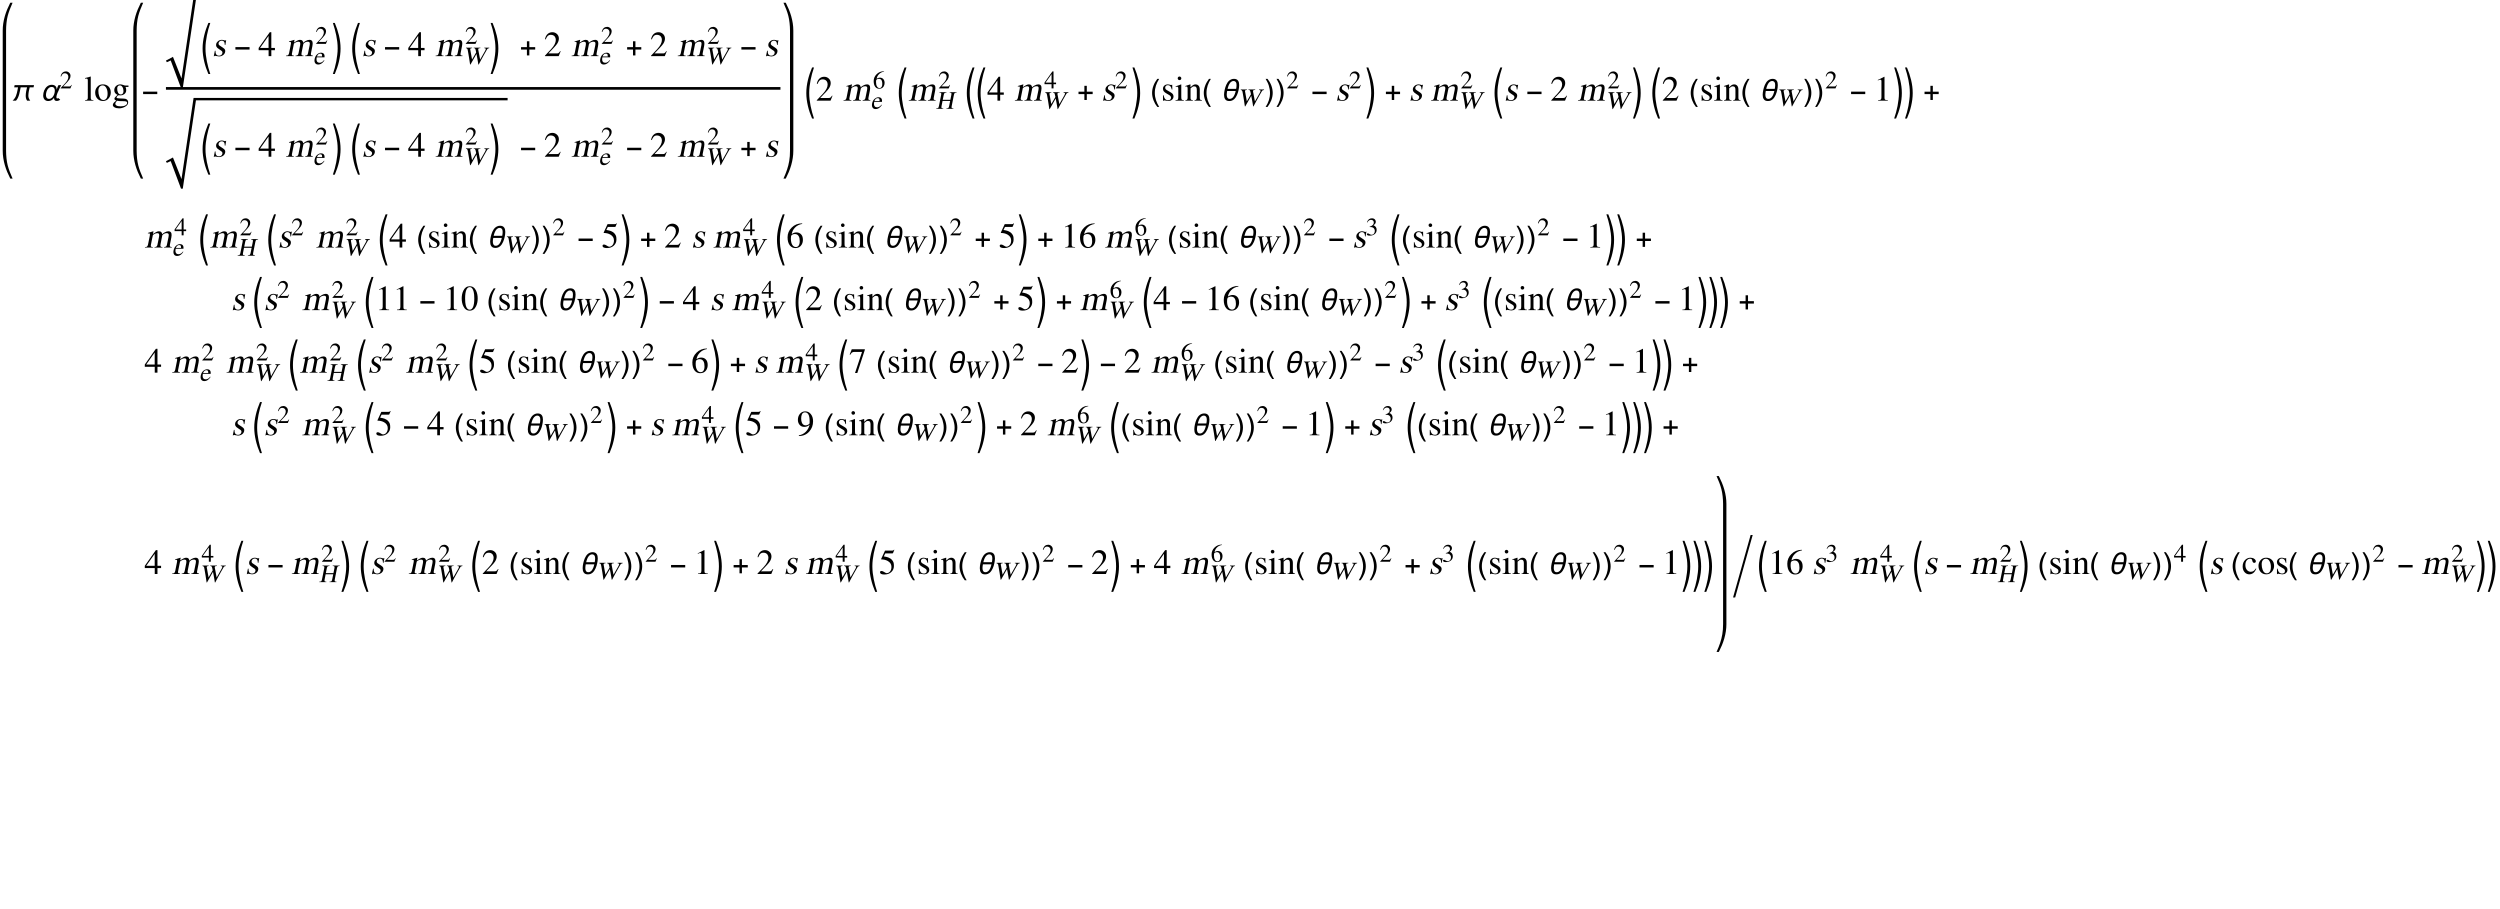 <?xml version="1.0" encoding="UTF-8"?>
<svg xmlns="http://www.w3.org/2000/svg" xmlns:xlink="http://www.w3.org/1999/xlink" width="919pt" height="334pt" viewBox="0 0 919 334" version="1.1">
<defs>
<g>
<symbol overflow="visible" id="glyph0-0">
<path style="stroke:none;" d="M 0.688 0 L 0.688 -8.797 L 4.812 -8.797 L 4.812 0 Z M 1.375 -0.688 L 4.125 -0.688 L 4.125 -8.109 L 1.375 -8.109 Z M 1.375 -0.688 "/>
</symbol>
<symbol overflow="visible" id="glyph0-1">
<path style="stroke:none;" d="M 8.5 -5.703 L 8.344 -4.906 L 6.922 -4.906 C 6.859 -4.645 6.797 -4.383 6.734 -4.125 C 6.68 -3.875 6.629 -3.617 6.578 -3.359 C 6.535 -3.098 6.5 -2.836 6.469 -2.578 C 6.438 -2.316 6.422 -2.055 6.422 -1.797 C 6.422 -1.453 6.484 -1.133 6.609 -0.844 C 6.734 -0.551 6.898 -0.27 7.109 0 L 5.953 0 C 5.773 -0.281 5.645 -0.57 5.562 -0.875 C 5.488 -1.176 5.453 -1.492 5.453 -1.828 C 5.453 -2.086 5.469 -2.344 5.5 -2.594 C 5.531 -2.852 5.566 -3.113 5.609 -3.375 C 5.66 -3.633 5.711 -3.891 5.766 -4.141 C 5.828 -4.391 5.891 -4.645 5.953 -4.906 L 3.594 -4.906 C 3.508 -4.5 3.426 -4.07 3.344 -3.625 C 3.27 -3.188 3.172 -2.75 3.047 -2.312 C 2.93 -1.883 2.781 -1.473 2.594 -1.078 C 2.414 -0.68 2.18 -0.32 1.891 0 L 0.641 0 C 0.773 -0.133 0.906 -0.27 1.031 -0.406 C 1.156 -0.551 1.27 -0.695 1.375 -0.844 C 1.582 -1.125 1.75 -1.43 1.875 -1.766 C 2.008 -2.098 2.117 -2.441 2.203 -2.797 C 2.297 -3.148 2.375 -3.504 2.438 -3.859 C 2.5 -4.211 2.562 -4.562 2.625 -4.906 L 1.219 -4.906 L 1.375 -5.703 Z M 8.5 -5.703 "/>
</symbol>
<symbol overflow="visible" id="glyph0-2">
<path style="stroke:none;" d="M 7.484 -5.703 C 7.285 -5.348 7.102 -4.988 6.938 -4.625 C 6.781 -4.27 6.625 -3.91 6.469 -3.547 C 6.352 -3.285 6.234 -3.031 6.109 -2.781 C 5.992 -2.531 5.906 -2.27 5.844 -2 C 5.812 -1.883 5.785 -1.766 5.766 -1.641 C 5.742 -1.523 5.734 -1.398 5.734 -1.266 C 5.734 -1.223 5.738 -1.176 5.75 -1.125 C 5.758 -1.07 5.773 -1.02 5.797 -0.969 C 5.816 -0.926 5.844 -0.891 5.875 -0.859 C 5.914 -0.828 5.969 -0.812 6.031 -0.812 C 6.102 -0.812 6.172 -0.82 6.234 -0.844 C 6.305 -0.875 6.367 -0.91 6.422 -0.953 L 7.141 -0.359 C 7.055 -0.285 6.961 -0.219 6.859 -0.156 C 6.754 -0.102 6.645 -0.055 6.531 -0.016 C 6.414 0.023 6.297 0.055 6.172 0.078 C 6.055 0.098 5.941 0.109 5.828 0.109 C 5.648 0.109 5.5 0.078 5.375 0.016 C 5.25 -0.035 5.148 -0.113 5.078 -0.219 C 5.004 -0.32 4.945 -0.445 4.906 -0.594 C 4.875 -0.738 4.859 -0.891 4.859 -1.047 C 4.723 -0.859 4.582 -0.691 4.438 -0.547 C 4.289 -0.398 4.129 -0.273 3.953 -0.172 C 3.785 -0.078 3.602 -0.004 3.406 0.047 C 3.207 0.109 2.988 0.141 2.75 0.141 C 2.438 0.141 2.16 0.086 1.922 -0.016 C 1.691 -0.117 1.5 -0.258 1.344 -0.438 C 1.195 -0.613 1.082 -0.82 1 -1.062 C 0.914 -1.312 0.875 -1.586 0.875 -1.891 C 0.875 -2.191 0.906 -2.5 0.969 -2.812 C 1.031 -3.125 1.117 -3.426 1.234 -3.719 C 1.359 -4.008 1.508 -4.281 1.688 -4.531 C 1.863 -4.789 2.066 -5.016 2.297 -5.203 C 2.523 -5.398 2.785 -5.551 3.078 -5.656 C 3.367 -5.77 3.68 -5.828 4.016 -5.828 C 4.297 -5.828 4.547 -5.789 4.766 -5.719 C 4.984 -5.656 5.172 -5.551 5.328 -5.406 C 5.484 -5.27 5.602 -5.102 5.688 -4.906 C 5.77 -4.707 5.812 -4.473 5.812 -4.203 C 5.812 -4.18 5.812 -4.16 5.812 -4.141 C 5.812 -4.117 5.805 -4.098 5.797 -4.078 L 5.797 -3.984 C 5.859 -4.129 5.914 -4.273 5.969 -4.422 C 6.02 -4.566 6.07 -4.711 6.125 -4.859 C 6.176 -5.004 6.227 -5.145 6.281 -5.281 C 6.344 -5.426 6.414 -5.566 6.5 -5.703 Z M 5.156 -3.656 C 5.156 -3.844 5.133 -4.02 5.094 -4.188 C 5.051 -4.352 4.984 -4.5 4.891 -4.625 C 4.805 -4.75 4.691 -4.848 4.547 -4.922 C 4.398 -4.992 4.223 -5.031 4.016 -5.031 C 3.773 -5.031 3.555 -4.988 3.359 -4.906 C 3.16 -4.82 2.984 -4.703 2.828 -4.547 C 2.672 -4.398 2.531 -4.227 2.406 -4.031 C 2.289 -3.832 2.195 -3.625 2.125 -3.406 C 2.051 -3.188 1.992 -2.961 1.953 -2.734 C 1.91 -2.516 1.891 -2.301 1.891 -2.094 C 1.891 -1.906 1.91 -1.723 1.953 -1.547 C 1.992 -1.379 2.055 -1.227 2.141 -1.094 C 2.234 -0.957 2.352 -0.848 2.5 -0.766 C 2.645 -0.691 2.828 -0.656 3.047 -0.656 C 3.273 -0.656 3.488 -0.703 3.688 -0.797 C 3.883 -0.891 4.062 -1.016 4.219 -1.172 C 4.375 -1.328 4.508 -1.508 4.625 -1.719 C 4.75 -1.926 4.848 -2.141 4.922 -2.359 C 5.004 -2.578 5.062 -2.801 5.094 -3.031 C 5.133 -3.258 5.156 -3.469 5.156 -3.656 Z M 5.156 -3.656 "/>
</symbol>
<symbol overflow="visible" id="glyph0-3">
<path style="stroke:none;" d="M 5.812 -2.406 L 0.609 -2.406 L 0.609 -3.312 L 5.812 -3.312 Z M 5.812 -2.406 "/>
</symbol>
<symbol overflow="visible" id="glyph0-4">
<path style="stroke:none;" d="M 3.375 6.578 L 2.672 6.578 C 2.359 5.859 2.07 5.113 1.812 4.344 C 1.551 3.57 1.328 2.785 1.141 1.984 C 0.953 1.191 0.805 0.395 0.703 -0.406 C 0.598 -1.207 0.547 -2.004 0.547 -2.797 C 0.547 -3.609 0.598 -4.414 0.703 -5.219 C 0.805 -6.02 0.953 -6.812 1.141 -7.594 C 1.328 -8.383 1.551 -9.164 1.812 -9.938 C 2.07 -10.707 2.359 -11.461 2.672 -12.203 L 3.375 -12.203 C 3.113 -11.41 2.875 -10.633 2.656 -9.875 C 2.445 -9.113 2.27 -8.348 2.125 -7.578 C 1.977 -6.805 1.852 -6.023 1.75 -5.234 C 1.656 -4.453 1.609 -3.645 1.609 -2.812 C 1.609 -2.008 1.656 -1.207 1.75 -0.406 C 1.852 0.383 1.977 1.172 2.125 1.953 C 2.281 2.734 2.461 3.508 2.672 4.281 C 2.879 5.062 3.113 5.828 3.375 6.578 Z M 3.375 6.578 "/>
</symbol>
<symbol overflow="visible" id="glyph0-5">
<path style="stroke:none;" d="M 0.438 6.578 C 0.695 5.828 0.93 5.066 1.141 4.297 C 1.348 3.523 1.531 2.742 1.688 1.953 C 1.832 1.16 1.953 0.367 2.047 -0.422 C 2.148 -1.211 2.203 -2.008 2.203 -2.812 C 2.203 -3.656 2.156 -4.469 2.062 -5.25 C 1.969 -6.031 1.844 -6.805 1.688 -7.578 C 1.539 -8.348 1.359 -9.113 1.141 -9.875 C 0.93 -10.633 0.695 -11.41 0.438 -12.203 L 1.141 -12.203 C 1.453 -11.461 1.738 -10.707 2 -9.938 C 2.258 -9.164 2.484 -8.383 2.672 -7.594 C 2.859 -6.812 3.004 -6.02 3.109 -5.219 C 3.211 -4.414 3.266 -3.609 3.266 -2.797 C 3.266 -2.004 3.211 -1.203 3.109 -0.391 C 3.004 0.41 2.859 1.207 2.672 2 C 2.492 2.789 2.27 3.57 2 4.344 C 1.738 5.113 1.453 5.859 1.141 6.578 Z M 0.438 6.578 "/>
</symbol>
<symbol overflow="visible" id="glyph0-6">
<path style="stroke:none;" d="M 5.812 -2.406 L 3.656 -2.406 L 3.656 -0.25 L 2.766 -0.25 L 2.766 -2.406 L 0.609 -2.406 L 0.609 -3.297 L 2.766 -3.297 L 2.766 -5.453 L 3.656 -5.453 L 3.656 -3.297 L 5.812 -3.297 Z M 5.812 -2.406 "/>
</symbol>
<symbol overflow="visible" id="glyph0-7">
<path style="stroke:none;" d="M 3.266 2.312 L 2.578 2.312 C 2.285 1.945 2.02 1.562 1.781 1.156 C 1.551 0.75 1.352 0.328 1.188 -0.109 C 1.02 -0.547 0.891 -0.992 0.797 -1.453 C 0.703 -1.91 0.656 -2.375 0.656 -2.844 C 0.656 -3.32 0.703 -3.789 0.797 -4.25 C 0.891 -4.707 1.02 -5.148 1.188 -5.578 C 1.352 -6.016 1.555 -6.438 1.797 -6.844 C 2.035 -7.25 2.297 -7.641 2.578 -8.016 L 3.266 -8.016 C 3.016 -7.598 2.785 -7.188 2.578 -6.781 C 2.379 -6.375 2.211 -5.961 2.078 -5.547 C 1.941 -5.129 1.836 -4.695 1.766 -4.25 C 1.691 -3.812 1.656 -3.348 1.656 -2.859 C 1.656 -2.398 1.691 -1.941 1.766 -1.484 C 1.848 -1.035 1.957 -0.594 2.094 -0.156 C 2.238 0.27 2.41 0.691 2.609 1.109 C 2.805 1.523 3.023 1.926 3.266 2.312 Z M 3.266 2.312 "/>
</symbol>
<symbol overflow="visible" id="glyph0-8">
<path style="stroke:none;" d="M 6.672 -5.734 C 6.672 -5.43 6.648 -5.129 6.609 -4.828 C 6.566 -4.535 6.516 -4.238 6.453 -3.938 C 6.391 -3.633 6.312 -3.328 6.219 -3.016 C 6.125 -2.703 6.008 -2.395 5.875 -2.094 C 5.75 -1.789 5.594 -1.504 5.406 -1.234 C 5.227 -0.961 5.023 -0.723 4.797 -0.516 C 4.566 -0.316 4.305 -0.156 4.016 -0.031 C 3.723 0.082 3.395 0.141 3.031 0.141 C 2.664 0.141 2.359 0.082 2.109 -0.031 C 1.867 -0.145 1.676 -0.305 1.531 -0.516 C 1.383 -0.723 1.273 -0.961 1.203 -1.234 C 1.141 -1.516 1.109 -1.816 1.109 -2.141 C 1.109 -2.441 1.129 -2.738 1.172 -3.031 C 1.211 -3.332 1.266 -3.633 1.328 -3.938 C 1.391 -4.227 1.469 -4.531 1.562 -4.844 C 1.656 -5.164 1.77 -5.477 1.906 -5.781 C 2.039 -6.082 2.195 -6.367 2.375 -6.641 C 2.551 -6.91 2.754 -7.145 2.984 -7.344 C 3.223 -7.551 3.488 -7.711 3.781 -7.828 C 4.07 -7.953 4.398 -8.016 4.766 -8.016 C 5.117 -8.016 5.414 -7.957 5.656 -7.844 C 5.906 -7.727 6.102 -7.566 6.25 -7.359 C 6.406 -7.148 6.516 -6.906 6.578 -6.625 C 6.641 -6.352 6.672 -6.055 6.672 -5.734 Z M 5.703 -5.688 C 5.703 -5.875 5.688 -6.055 5.656 -6.234 C 5.633 -6.422 5.578 -6.586 5.484 -6.734 C 5.398 -6.879 5.285 -6.992 5.141 -7.078 C 5.004 -7.172 4.82 -7.219 4.594 -7.219 C 4.363 -7.219 4.156 -7.172 3.969 -7.078 C 3.789 -6.984 3.625 -6.859 3.469 -6.703 C 3.32 -6.555 3.191 -6.379 3.078 -6.172 C 2.961 -5.973 2.863 -5.77 2.781 -5.562 C 2.695 -5.352 2.625 -5.141 2.562 -4.922 C 2.5 -4.711 2.445 -4.516 2.406 -4.328 L 5.547 -4.328 C 5.598 -4.555 5.633 -4.781 5.656 -5 C 5.688 -5.227 5.703 -5.457 5.703 -5.688 Z M 5.391 -3.547 L 2.25 -3.547 C 2.207 -3.316 2.172 -3.086 2.141 -2.859 C 2.109 -2.641 2.094 -2.414 2.094 -2.188 C 2.094 -2 2.109 -1.812 2.141 -1.625 C 2.172 -1.445 2.227 -1.285 2.312 -1.141 C 2.395 -0.992 2.504 -0.875 2.641 -0.781 C 2.785 -0.695 2.973 -0.656 3.203 -0.656 C 3.43 -0.656 3.641 -0.703 3.828 -0.797 C 4.016 -0.891 4.18 -1.008 4.328 -1.156 C 4.473 -1.312 4.602 -1.488 4.719 -1.688 C 4.832 -1.883 4.93 -2.086 5.016 -2.297 C 5.098 -2.516 5.172 -2.727 5.234 -2.938 C 5.297 -3.156 5.348 -3.359 5.391 -3.547 Z M 5.391 -3.547 "/>
</symbol>
<symbol overflow="visible" id="glyph0-9">
<path style="stroke:none;" d="M 3 -2.844 C 3 -2.375 2.953 -1.91 2.859 -1.453 C 2.766 -0.992 2.633 -0.547 2.469 -0.109 C 2.301 0.316 2.098 0.734 1.859 1.141 C 1.629 1.547 1.375 1.938 1.094 2.312 L 0.391 2.312 C 0.648 1.906 0.879 1.5 1.078 1.094 C 1.273 0.688 1.441 0.273 1.578 -0.141 C 1.711 -0.566 1.816 -1 1.891 -1.438 C 1.961 -1.883 2 -2.352 2 -2.844 C 2 -3.301 1.957 -3.754 1.875 -4.203 C 1.801 -4.648 1.695 -5.094 1.562 -5.531 C 1.426 -5.969 1.254 -6.391 1.047 -6.797 C 0.848 -7.211 0.629 -7.617 0.391 -8.016 L 1.094 -8.016 C 1.375 -7.641 1.633 -7.25 1.875 -6.844 C 2.113 -6.438 2.316 -6.016 2.484 -5.578 C 2.648 -5.141 2.773 -4.691 2.859 -4.234 C 2.953 -3.773 3 -3.312 3 -2.844 Z M 3 -2.844 "/>
</symbol>
<symbol overflow="visible" id="glyph0-10">
<path style="stroke:none;" d="M 7.219 -14.328 L 0.781 8.625 L 0 8.625 L 6.453 -14.328 Z M 7.219 -14.328 "/>
</symbol>
<symbol overflow="visible" id="glyph1-0">
<path style="stroke:none;" d="M 0.281 0 L 0.281 -7.219 L 4.328 -7.219 L 4.328 0 Z M 4.047 -0.281 L 4.047 -6.938 L 0.578 -6.938 L 0.578 -0.281 Z M 4.047 -0.281 "/>
</symbol>
<symbol overflow="visible" id="glyph1-1">
<path style="stroke:none;" d="M 4.391 -1.266 L 3.875 0 L 0.281 0 L 0.281 -0.109 L 1.922 -1.859 C 2.723 -2.711 3.125 -3.504 3.125 -4.234 C 3.125 -4.555 3.039 -4.832 2.875 -5.062 C 2.633 -5.395 2.273 -5.562 1.797 -5.562 C 1.43 -5.562 1.133 -5.426 0.906 -5.156 C 0.781 -5 0.641 -4.734 0.484 -4.359 L 0.281 -4.406 C 0.414 -5.051 0.676 -5.531 1.062 -5.844 C 1.383 -6.113 1.781 -6.25 2.25 -6.25 C 2.688 -6.25 3.07 -6.094 3.406 -5.781 C 3.75 -5.477 3.922 -5.078 3.922 -4.578 C 3.922 -4.148 3.773 -3.707 3.484 -3.25 C 3.316 -3 3.066 -2.691 2.734 -2.328 L 1.188 -0.703 L 3.391 -0.703 C 3.586 -0.703 3.734 -0.727 3.828 -0.781 C 3.941 -0.852 4.086 -1.031 4.266 -1.312 Z M 4.391 -1.266 "/>
</symbol>
<symbol overflow="visible" id="glyph1-2">
<path style="stroke:none;" d="M 4.125 -6.312 L 4.141 -6.172 C 3.359 -6.047 2.719 -5.719 2.219 -5.188 C 1.77 -4.707 1.5 -4.156 1.406 -3.531 C 1.594 -3.645 1.75 -3.734 1.875 -3.797 C 2.094 -3.898 2.344 -3.953 2.625 -3.953 C 3.125 -3.953 3.531 -3.781 3.844 -3.438 C 4.164 -3.102 4.328 -2.629 4.328 -2.016 C 4.328 -1.523 4.203 -1.082 3.953 -0.688 C 3.598 -0.145 3.062 0.125 2.344 0.125 C 1.758 0.125 1.285 -0.098 0.922 -0.547 C 0.516 -1.047 0.312 -1.758 0.312 -2.688 C 0.312 -3.656 0.664 -4.492 1.375 -5.203 C 2.102 -5.941 3.02 -6.312 4.125 -6.312 Z M 2.234 -3.531 C 2.055 -3.531 1.895 -3.504 1.75 -3.453 C 1.602 -3.41 1.473 -3.336 1.359 -3.234 C 1.305 -3.18 1.258 -3.086 1.219 -2.953 C 1.188 -2.828 1.172 -2.629 1.172 -2.359 C 1.172 -1.629 1.301 -1.066 1.562 -0.672 C 1.801 -0.305 2.109 -0.125 2.484 -0.125 C 2.785 -0.125 3.023 -0.25 3.203 -0.5 C 3.391 -0.758 3.484 -1.145 3.484 -1.656 C 3.484 -2.195 3.398 -2.629 3.234 -2.953 C 3.023 -3.336 2.691 -3.531 2.234 -3.531 Z M 2.234 -3.531 "/>
</symbol>
<symbol overflow="visible" id="glyph1-3">
<path style="stroke:none;" d="M 4.359 -2.141 L 4.359 -1.547 L 3.422 -1.547 L 3.422 0 L 2.703 0 L 2.703 -1.547 L 0.109 -1.547 L 0.109 -2.141 L 3.016 -6.25 L 3.422 -6.25 L 3.422 -2.141 Z M 2.703 -2.141 L 2.703 -5.266 L 0.484 -2.141 Z M 2.703 -2.141 "/>
</symbol>
<symbol overflow="visible" id="glyph1-4">
<path style="stroke:none;" d="M 1.406 -3.047 L 1.406 -3.172 C 1.883 -3.316 2.242 -3.5 2.484 -3.719 C 2.785 -3.988 2.938 -4.328 2.938 -4.734 C 2.938 -4.984 2.852 -5.203 2.688 -5.391 C 2.5 -5.586 2.242 -5.688 1.922 -5.688 C 1.641 -5.688 1.383 -5.609 1.156 -5.453 C 0.938 -5.297 0.734 -5.047 0.547 -4.703 L 0.422 -4.75 C 0.586 -5.289 0.859 -5.691 1.234 -5.953 C 1.516 -6.148 1.844 -6.25 2.219 -6.25 C 2.75 -6.25 3.141 -6.086 3.391 -5.766 C 3.578 -5.523 3.672 -5.27 3.672 -5 C 3.672 -4.738 3.602 -4.504 3.469 -4.297 C 3.332 -4.098 3.113 -3.898 2.812 -3.703 C 3.227 -3.523 3.523 -3.297 3.703 -3.016 C 3.891 -2.742 3.984 -2.406 3.984 -2 C 3.984 -1.352 3.742 -0.836 3.266 -0.453 C 2.785 -0.066 2.172 0.125 1.422 0.125 C 1.098 0.125 0.844 0.082 0.656 0 C 0.477 -0.094 0.391 -0.223 0.391 -0.391 C 0.391 -0.516 0.426 -0.598 0.5 -0.641 C 0.57 -0.691 0.656 -0.719 0.75 -0.719 C 0.883 -0.719 1.086 -0.629 1.359 -0.453 C 1.641 -0.285 1.879 -0.203 2.078 -0.203 C 2.473 -0.203 2.785 -0.352 3.016 -0.656 C 3.211 -0.914 3.312 -1.238 3.312 -1.625 C 3.312 -1.812 3.27 -2.004 3.188 -2.203 C 3.062 -2.504 2.867 -2.719 2.609 -2.844 C 2.453 -2.926 2.297 -2.977 2.141 -3 C 1.984 -3.031 1.738 -3.047 1.406 -3.047 Z M 1.406 -3.047 "/>
</symbol>
<symbol overflow="visible" id="glyph2-0">
<path style="stroke:none;" d="M 0.406 0 L 0.406 -10.172 L 6.094 -10.172 L 6.094 0 Z M 5.688 -0.406 L 5.688 -9.766 L 0.812 -9.766 L 0.812 -0.406 Z M 5.688 -0.406 "/>
</symbol>
<symbol overflow="visible" id="glyph2-1">
<path style="stroke:none;" d="M 0.266 0 L 0.266 -0.188 C 0.648 -0.188 0.914 -0.254 1.062 -0.391 C 1.207 -0.523 1.281 -0.77 1.281 -1.125 L 1.281 -7.328 C 1.281 -7.641 1.242 -7.848 1.172 -7.953 C 1.098 -8.066 0.938 -8.125 0.688 -8.125 L 0.25 -8.094 L 0.25 -8.312 C 0.906 -8.469 1.332 -8.57 1.531 -8.625 C 1.582 -8.645 1.844 -8.727 2.312 -8.875 L 2.359 -8.859 L 2.359 -1.094 C 2.359 -0.719 2.422 -0.473 2.547 -0.359 C 2.68 -0.242 2.945 -0.188 3.344 -0.188 L 3.344 0 Z M 0.266 0 "/>
</symbol>
<symbol overflow="visible" id="glyph2-2">
<path style="stroke:none;" d="M 3.188 -5.984 C 4.062 -5.984 4.766 -5.711 5.297 -5.172 C 5.836 -4.641 6.109 -3.906 6.109 -2.969 C 6.109 -2.219 5.875 -1.539 5.406 -0.938 C 4.863 -0.227 4.133 0.125 3.219 0.125 C 2.383 0.125 1.703 -0.164 1.172 -0.75 C 0.641 -1.332 0.375 -2.07 0.375 -2.969 C 0.375 -3.801 0.625 -4.5 1.125 -5.062 C 1.645 -5.676 2.332 -5.984 3.188 -5.984 Z M 3.406 -0.234 C 3.812 -0.234 4.148 -0.391 4.422 -0.703 C 4.766 -1.109 4.938 -1.738 4.938 -2.594 C 4.938 -3.426 4.77 -4.133 4.438 -4.719 C 4.113 -5.312 3.66 -5.609 3.078 -5.609 C 2.648 -5.609 2.285 -5.43 1.984 -5.078 C 1.691 -4.734 1.547 -4.238 1.547 -3.594 C 1.547 -2.832 1.66 -2.156 1.891 -1.562 C 2.211 -0.676 2.719 -0.234 3.406 -0.234 Z M 3.406 -0.234 "/>
</symbol>
<symbol overflow="visible" id="glyph2-3">
<path style="stroke:none;" d="M 1.281 1.172 C 1.281 1.41 1.414 1.613 1.688 1.781 C 2.031 1.988 2.539 2.094 3.219 2.094 C 3.969 2.094 4.555 1.973 4.984 1.734 C 5.41 1.492 5.625 1.191 5.625 0.828 C 5.625 0.555 5.492 0.379 5.234 0.297 C 4.984 0.223 4.582 0.188 4.031 0.188 C 3.375 0.188 2.945 0.176 2.75 0.156 C 2.562 0.145 2.281 0.102 1.906 0.031 C 1.719 0.25 1.594 0.406 1.531 0.5 C 1.363 0.738 1.281 0.961 1.281 1.172 Z M 1.969 -4.453 C 1.969 -3.836 2.066 -3.344 2.266 -2.969 C 2.492 -2.5 2.848 -2.266 3.328 -2.266 C 3.617 -2.266 3.848 -2.375 4.016 -2.594 C 4.191 -2.812 4.281 -3.117 4.281 -3.516 C 4.281 -4.098 4.145 -4.609 3.875 -5.047 C 3.633 -5.422 3.328 -5.609 2.953 -5.609 C 2.672 -5.609 2.445 -5.531 2.281 -5.375 C 2.07 -5.164 1.969 -4.859 1.969 -4.453 Z M 6.109 -5.047 L 5.031 -5.047 C 5.113 -4.848 5.176 -4.672 5.219 -4.516 C 5.258 -4.359 5.281 -4.133 5.281 -3.844 C 5.281 -3.219 5.031 -2.723 4.531 -2.359 C 4.125 -2.078 3.688 -1.938 3.219 -1.938 L 2.516 -2 C 2.379 -1.977 2.211 -1.867 2.016 -1.672 C 1.828 -1.473 1.734 -1.312 1.734 -1.188 C 1.734 -1.051 1.832 -0.957 2.031 -0.906 C 2.238 -0.852 2.477 -0.828 2.75 -0.828 L 4.422 -0.75 C 4.891 -0.75 5.258 -0.641 5.531 -0.422 C 5.844 -0.148 6 0.203 6 0.641 C 6 1.305 5.586 1.852 4.766 2.281 C 4.086 2.645 3.391 2.828 2.672 2.828 C 1.992 2.828 1.438 2.707 1 2.469 C 0.57 2.227 0.359 1.93 0.359 1.578 C 0.359 1.316 0.488 1.035 0.75 0.734 C 0.957 0.504 1.254 0.254 1.641 -0.016 C 1.379 -0.141 1.219 -0.223 1.156 -0.266 C 1.02 -0.379 0.953 -0.523 0.953 -0.703 C 0.953 -0.836 1 -0.973 1.094 -1.109 C 1.25 -1.328 1.586 -1.664 2.109 -2.125 C 1.297 -2.477 0.891 -3.039 0.891 -3.812 C 0.891 -4.52 1.141 -5.07 1.641 -5.469 C 2.066 -5.812 2.566 -5.984 3.141 -5.984 C 3.336 -5.984 3.523 -5.957 3.703 -5.906 C 3.879 -5.863 4.109 -5.789 4.391 -5.688 C 4.523 -5.633 4.645 -5.598 4.75 -5.578 C 4.863 -5.555 4.984 -5.547 5.109 -5.547 L 6.109 -5.547 Z M 6.109 -5.047 "/>
</symbol>
<symbol overflow="visible" id="glyph2-4">
<path style="stroke:none;" d="M 6.141 -3 L 6.141 -2.172 L 4.812 -2.172 L 4.812 0 L 3.812 0 L 3.812 -2.172 L 0.156 -2.172 L 0.156 -3 L 4.234 -8.781 L 4.812 -8.781 L 4.812 -3 Z M 3.797 -3 L 3.797 -7.422 L 0.672 -3 Z M 3.797 -3 "/>
</symbol>
<symbol overflow="visible" id="glyph2-5">
<path style="stroke:none;" d="M 6.172 -1.781 L 5.453 0 L 0.391 0 L 0.391 -0.156 L 2.703 -2.609 C 3.828 -3.816 4.391 -4.938 4.391 -5.969 C 4.391 -6.414 4.273 -6.805 4.047 -7.141 C 3.711 -7.598 3.207 -7.828 2.531 -7.828 C 2.008 -7.828 1.594 -7.633 1.281 -7.25 C 1.094 -7.031 0.891 -6.66 0.672 -6.141 L 0.406 -6.203 C 0.582 -7.109 0.945 -7.785 1.5 -8.234 C 1.957 -8.598 2.508 -8.781 3.156 -8.781 C 3.781 -8.781 4.328 -8.566 4.797 -8.141 C 5.273 -7.711 5.516 -7.148 5.516 -6.453 C 5.516 -5.836 5.312 -5.211 4.906 -4.578 C 4.676 -4.223 4.32 -3.789 3.844 -3.281 L 1.656 -0.984 L 4.766 -0.984 C 5.047 -0.984 5.25 -1.023 5.375 -1.109 C 5.551 -1.211 5.758 -1.457 6 -1.844 Z M 6.172 -1.781 "/>
</symbol>
<symbol overflow="visible" id="glyph2-6">
<path style="stroke:none;" d="M 4.094 -4.078 L 3.906 -4.078 C 3.77 -4.691 3.562 -5.125 3.281 -5.375 C 3.07 -5.582 2.797 -5.688 2.453 -5.688 C 2.129 -5.688 1.883 -5.594 1.719 -5.406 C 1.551 -5.227 1.469 -5.039 1.469 -4.844 C 1.469 -4.625 1.516 -4.438 1.609 -4.281 C 1.711 -4.133 1.852 -4.008 2.031 -3.906 L 3.438 -3.078 C 3.801 -2.859 4.062 -2.656 4.219 -2.469 C 4.426 -2.219 4.531 -1.91 4.531 -1.547 C 4.531 -1.016 4.32 -0.594 3.906 -0.281 C 3.539 -0.008 3.117 0.125 2.641 0.125 C 2.43 0.125 2.148 0.082 1.797 0 C 1.453 -0.07 1.227 -0.109 1.125 -0.109 C 1.008 -0.109 0.914 -0.055 0.844 0.047 L 0.672 0.047 L 0.672 -1.969 L 0.891 -1.969 C 1.004 -1.426 1.141 -1.039 1.297 -0.812 C 1.586 -0.375 2.008 -0.156 2.562 -0.156 C 2.832 -0.156 3.062 -0.219 3.25 -0.344 C 3.488 -0.508 3.609 -0.766 3.609 -1.109 C 3.609 -1.492 3.383 -1.812 2.938 -2.062 L 2.188 -2.5 C 1.551 -2.852 1.133 -3.172 0.938 -3.453 C 0.75 -3.734 0.656 -4.047 0.656 -4.391 C 0.656 -4.805 0.801 -5.16 1.094 -5.453 C 1.426 -5.805 1.891 -5.984 2.484 -5.984 C 2.672 -5.984 2.863 -5.953 3.062 -5.891 C 3.258 -5.836 3.461 -5.781 3.672 -5.719 C 3.754 -5.719 3.832 -5.766 3.906 -5.859 L 4.047 -5.859 Z M 4.094 -4.078 "/>
</symbol>
<symbol overflow="visible" id="glyph2-7">
<path style="stroke:none;" d="M 0.203 0 L 0.203 -0.188 C 0.629 -0.188 0.906 -0.25 1.031 -0.375 C 1.164 -0.508 1.234 -0.828 1.234 -1.328 L 1.234 -4.344 C 1.234 -4.676 1.188 -4.898 1.094 -5.016 C 1.031 -5.086 0.926 -5.125 0.781 -5.125 C 0.695 -5.125 0.629 -5.117 0.578 -5.109 C 0.523 -5.109 0.422 -5.094 0.266 -5.062 L 0.266 -5.266 C 0.672 -5.391 1.004 -5.504 1.266 -5.609 C 1.711 -5.773 2.051 -5.898 2.281 -5.984 L 2.328 -5.938 L 2.328 -1.328 C 2.328 -0.867 2.379 -0.562 2.484 -0.406 C 2.598 -0.258 2.863 -0.188 3.281 -0.188 L 3.281 0 Z M 1.016 -8.219 C 1.016 -8.375 1.062 -8.508 1.156 -8.625 C 1.289 -8.789 1.457 -8.875 1.656 -8.875 C 1.852 -8.875 2.016 -8.805 2.141 -8.672 C 2.273 -8.547 2.344 -8.395 2.344 -8.219 C 2.344 -8.031 2.281 -7.867 2.156 -7.734 C 2.031 -7.609 1.863 -7.547 1.656 -7.547 C 1.457 -7.547 1.301 -7.617 1.188 -7.766 C 1.07 -7.922 1.016 -8.07 1.016 -8.219 Z M 1.016 -8.219 "/>
</symbol>
<symbol overflow="visible" id="glyph2-8">
<path style="stroke:none;" d="M 1.047 -1.172 L 1.047 -4.391 C 1.047 -4.754 0.992 -4.992 0.891 -5.109 C 0.836 -5.18 0.734 -5.219 0.578 -5.219 C 0.398 -5.219 0.273 -5.203 0.203 -5.172 L 0.203 -5.391 C 0.848 -5.578 1.445 -5.773 2 -5.984 L 2.094 -5.953 L 2.094 -4.922 C 2.5 -5.305 2.797 -5.562 2.984 -5.688 C 3.297 -5.883 3.629 -5.984 3.984 -5.984 C 4.379 -5.984 4.707 -5.859 4.969 -5.609 C 5.332 -5.273 5.516 -4.75 5.516 -4.031 L 5.516 -1.047 C 5.516 -0.734 5.566 -0.508 5.672 -0.375 C 5.785 -0.25 6 -0.188 6.312 -0.188 L 6.312 0 L 3.594 0 L 3.594 -0.188 C 3.875 -0.188 4.07 -0.242 4.188 -0.359 C 4.344 -0.523 4.422 -0.832 4.422 -1.281 L 4.422 -4 C 4.422 -4.414 4.348 -4.727 4.203 -4.938 C 4.055 -5.156 3.797 -5.266 3.422 -5.266 C 3.223 -5.266 3.02 -5.203 2.812 -5.078 C 2.613 -4.961 2.383 -4.781 2.125 -4.531 L 2.125 -0.875 C 2.125 -0.645 2.188 -0.473 2.312 -0.359 C 2.445 -0.242 2.672 -0.188 2.984 -0.188 L 2.984 0 L 0.234 0 L 0.234 -0.188 C 0.535 -0.188 0.742 -0.254 0.859 -0.391 C 0.984 -0.523 1.047 -0.785 1.047 -1.172 Z M 1.047 -1.172 "/>
</symbol>
<symbol overflow="visible" id="glyph2-9">
<path style="stroke:none;" d="M 1.531 0 L 1.531 -0.188 C 1.977 -0.188 2.281 -0.238 2.438 -0.344 C 2.656 -0.477 2.766 -0.766 2.766 -1.203 L 2.766 -7.094 C 2.766 -7.289 2.75 -7.426 2.719 -7.5 C 2.656 -7.633 2.523 -7.703 2.328 -7.703 C 2.234 -7.703 2.16 -7.695 2.109 -7.688 C 1.91 -7.602 1.688 -7.516 1.438 -7.422 L 1.438 -7.609 L 3.781 -8.781 L 3.891 -8.766 L 3.891 -0.969 C 3.891 -0.656 3.969 -0.445 4.125 -0.344 C 4.289 -0.238 4.625 -0.188 5.125 -0.188 L 5.125 0 Z M 1.531 0 "/>
</symbol>
<symbol overflow="visible" id="glyph2-10">
<path style="stroke:none;" d="M 2.359 -7.578 L 1.812 -6.469 C 2.551 -6.344 3.086 -6.219 3.422 -6.094 C 4.016 -5.875 4.488 -5.555 4.844 -5.141 C 5.125 -4.797 5.305 -4.484 5.391 -4.203 C 5.484 -3.922 5.531 -3.492 5.531 -2.922 C 5.531 -2.047 5.207 -1.305 4.562 -0.703 C 3.914 -0.109 3.078 0.188 2.047 0.188 C 1.535 0.188 1.133 0.117 0.844 -0.016 C 0.562 -0.16 0.422 -0.352 0.422 -0.594 C 0.422 -0.758 0.461 -0.883 0.547 -0.969 C 0.629 -1.062 0.758 -1.109 0.938 -1.109 C 1.195 -1.109 1.457 -1.023 1.719 -0.859 C 2.301 -0.484 2.672 -0.297 2.828 -0.297 C 3.297 -0.297 3.703 -0.484 4.047 -0.859 C 4.43 -1.285 4.625 -1.867 4.625 -2.609 C 4.625 -3.535 4.18 -4.254 3.297 -4.766 C 2.598 -5.16 1.805 -5.359 0.922 -5.359 C 0.891 -5.359 0.863 -5.375 0.844 -5.406 C 0.82 -5.438 0.82 -5.477 0.844 -5.531 L 2.266 -8.609 L 4.984 -8.609 C 5.141 -8.609 5.254 -8.633 5.328 -8.688 C 5.41 -8.75 5.492 -8.832 5.578 -8.938 L 5.688 -8.859 L 5.203 -7.703 C 5.191 -7.66 5.164 -7.629 5.125 -7.609 C 5.082 -7.586 5.008 -7.578 4.906 -7.578 Z M 2.359 -7.578 "/>
</symbol>
<symbol overflow="visible" id="glyph2-11">
<path style="stroke:none;" d="M 5.797 -8.891 L 5.828 -8.688 C 4.734 -8.508 3.832 -8.047 3.125 -7.297 C 2.5 -6.629 2.113 -5.859 1.969 -4.984 C 2.227 -5.141 2.453 -5.258 2.641 -5.344 C 2.953 -5.488 3.301 -5.562 3.688 -5.562 C 4.406 -5.562 4.984 -5.32 5.422 -4.844 C 5.859 -4.375 6.078 -3.703 6.078 -2.828 C 6.078 -2.141 5.906 -1.52 5.562 -0.969 C 5.07 -0.195 4.316 0.188 3.297 0.188 C 2.473 0.188 1.805 -0.129 1.297 -0.766 C 0.723 -1.473 0.438 -2.477 0.438 -3.781 C 0.438 -5.145 0.938 -6.328 1.938 -7.328 C 2.969 -8.367 4.254 -8.891 5.797 -8.891 Z M 3.141 -4.969 C 2.898 -4.969 2.672 -4.93 2.453 -4.859 C 2.242 -4.797 2.062 -4.691 1.906 -4.547 C 1.832 -4.473 1.77 -4.344 1.719 -4.156 C 1.676 -3.977 1.656 -3.703 1.656 -3.328 C 1.656 -2.297 1.836 -1.5 2.203 -0.938 C 2.535 -0.438 2.969 -0.188 3.5 -0.188 C 3.926 -0.188 4.266 -0.363 4.516 -0.719 C 4.773 -1.082 4.906 -1.617 4.906 -2.328 C 4.906 -3.098 4.785 -3.703 4.547 -4.141 C 4.254 -4.691 3.785 -4.969 3.141 -4.969 Z M 3.141 -4.969 "/>
</symbol>
<symbol overflow="visible" id="glyph2-12">
<path style="stroke:none;" d="M 3.25 -8.453 C 2.695 -8.453 2.273 -8.094 1.984 -7.375 C 1.703 -6.664 1.562 -5.641 1.562 -4.297 C 1.562 -3.273 1.633 -2.453 1.781 -1.828 C 2.051 -0.711 2.539 -0.156 3.25 -0.156 C 3.801 -0.156 4.219 -0.5 4.5 -1.188 C 4.789 -1.875 4.938 -2.91 4.938 -4.297 C 4.938 -5.273 4.863 -6.078 4.719 -6.703 C 4.445 -7.867 3.957 -8.453 3.25 -8.453 Z M 3.25 -8.781 C 4.312 -8.781 5.098 -8.227 5.609 -7.125 C 5.992 -6.312 6.188 -5.367 6.188 -4.297 C 6.188 -3.211 5.992 -2.27 5.609 -1.469 C 5.098 -0.363 4.312 0.188 3.25 0.188 C 2.188 0.188 1.398 -0.363 0.891 -1.469 C 0.504 -2.27 0.312 -3.211 0.312 -4.297 C 0.312 -5.359 0.504 -6.297 0.891 -7.109 C 1.398 -8.223 2.188 -8.781 3.25 -8.781 Z M 3.25 -8.781 "/>
</symbol>
<symbol overflow="visible" id="glyph2-13">
<path style="stroke:none;" d="M 5.844 -8.609 L 5.844 -8.391 L 3.078 0.109 L 2.234 0.109 L 4.812 -7.641 L 1.984 -7.641 C 1.609 -7.641 1.305 -7.551 1.078 -7.375 C 0.941 -7.258 0.742 -7 0.484 -6.594 L 0.266 -6.688 L 0.812 -8.031 L 1.031 -8.609 Z M 5.844 -8.609 "/>
</symbol>
<symbol overflow="visible" id="glyph2-14">
<path style="stroke:none;" d="M 0.766 0.281 L 0.734 0.031 C 1.766 -0.145 2.629 -0.594 3.328 -1.312 C 3.992 -2 4.441 -2.816 4.672 -3.766 L 4.641 -3.797 C 4.359 -3.555 4.051 -3.375 3.719 -3.25 C 3.383 -3.133 3.055 -3.078 2.734 -3.078 C 1.941 -3.078 1.332 -3.375 0.906 -3.969 C 0.562 -4.445 0.391 -5.008 0.391 -5.656 C 0.391 -6.539 0.641 -7.281 1.141 -7.875 C 1.641 -8.477 2.301 -8.781 3.125 -8.781 C 3.938 -8.781 4.613 -8.441 5.156 -7.766 C 5.695 -7.098 5.969 -6.223 5.969 -5.141 C 5.969 -3.68 5.516 -2.438 4.609 -1.406 C 3.629 -0.281 2.348 0.281 0.766 0.281 Z M 4.703 -4.609 L 4.703 -5.125 C 4.703 -6.238 4.566 -7.055 4.297 -7.578 C 4.004 -8.141 3.566 -8.422 2.984 -8.422 C 2.473 -8.422 2.102 -8.18 1.875 -7.703 C 1.688 -7.305 1.594 -6.789 1.594 -6.156 C 1.594 -5.5 1.691 -4.957 1.891 -4.531 C 2.18 -3.938 2.633 -3.641 3.25 -3.641 C 3.457 -3.641 3.68 -3.688 3.922 -3.781 C 4.172 -3.875 4.363 -3.973 4.5 -4.078 C 4.633 -4.191 4.703 -4.367 4.703 -4.609 Z M 4.703 -4.609 "/>
</symbol>
<symbol overflow="visible" id="glyph2-15">
<path style="stroke:none;" d="M 5.172 -2.031 L 5.359 -1.906 C 5.016 -1.176 4.629 -0.656 4.203 -0.344 C 3.785 -0.031 3.301 0.125 2.75 0.125 C 2.145 0.125 1.613 -0.098 1.156 -0.547 C 0.602 -1.086 0.328 -1.828 0.328 -2.766 C 0.328 -3.773 0.633 -4.578 1.25 -5.172 C 1.801 -5.711 2.461 -5.984 3.234 -5.984 C 3.473 -5.984 3.719 -5.945 3.969 -5.875 C 4.219 -5.801 4.43 -5.695 4.609 -5.562 C 4.797 -5.438 4.938 -5.289 5.031 -5.125 C 5.125 -4.957 5.172 -4.805 5.172 -4.672 C 5.172 -4.504 5.117 -4.363 5.016 -4.25 C 4.922 -4.145 4.773 -4.094 4.578 -4.094 C 4.41 -4.094 4.27 -4.148 4.156 -4.266 C 4.051 -4.379 3.977 -4.52 3.938 -4.688 L 3.859 -4.984 C 3.797 -5.211 3.727 -5.363 3.656 -5.438 C 3.531 -5.551 3.312 -5.609 3 -5.609 C 2.625 -5.609 2.285 -5.461 1.984 -5.172 C 1.547 -4.754 1.328 -4.125 1.328 -3.281 C 1.328 -2.551 1.516 -1.957 1.891 -1.5 C 2.273 -1.039 2.75 -0.812 3.312 -0.812 C 3.738 -0.812 4.113 -0.93 4.438 -1.172 C 4.656 -1.348 4.898 -1.633 5.172 -2.031 Z M 5.172 -2.031 "/>
</symbol>
<symbol overflow="visible" id="glyph3-0">
<path style="stroke:none;" d="M 0.406 0 L 2.438 -10.172 L 8.125 -10.172 L 6.094 0 Z M 5.766 -0.406 L 7.641 -9.766 L 2.766 -9.766 L 0.891 -0.406 Z M 5.766 -0.406 "/>
</symbol>
<symbol overflow="visible" id="glyph3-1">
<path style="stroke:none;" d="M 4.906 -4.078 L 4.719 -4.078 C 4.707 -4.691 4.586 -5.125 4.359 -5.375 C 4.191 -5.582 3.938 -5.688 3.594 -5.688 C 3.27 -5.688 3.004 -5.594 2.797 -5.406 C 2.598 -5.227 2.477 -5.039 2.438 -4.844 C 2.395 -4.625 2.406 -4.438 2.469 -4.281 C 2.539 -4.133 2.656 -4.008 2.812 -3.906 L 4.047 -3.078 C 4.367 -2.859 4.594 -2.656 4.719 -2.469 C 4.875 -2.219 4.914 -1.91 4.844 -1.547 C 4.738 -1.016 4.445 -0.594 3.969 -0.281 C 3.539 -0.008 3.086 0.125 2.609 0.125 C 2.398 0.125 2.129 0.082 1.797 0 C 1.461 -0.07 1.242 -0.109 1.141 -0.109 C 1.023 -0.109 0.922 -0.055 0.828 0.047 L 0.656 0.047 L 1.062 -1.969 L 1.281 -1.969 C 1.289 -1.426 1.348 -1.039 1.453 -0.812 C 1.66 -0.375 2.039 -0.156 2.594 -0.156 C 2.863 -0.156 3.102 -0.219 3.312 -0.344 C 3.594 -0.508 3.766 -0.766 3.828 -1.109 C 3.91 -1.492 3.75 -1.812 3.344 -2.062 L 2.688 -2.5 C 2.125 -2.852 1.773 -3.172 1.641 -3.453 C 1.504 -3.734 1.469 -4.047 1.531 -4.391 C 1.613 -4.805 1.832 -5.16 2.188 -5.453 C 2.594 -5.805 3.094 -5.984 3.688 -5.984 C 3.875 -5.984 4.055 -5.953 4.234 -5.891 C 4.422 -5.836 4.613 -5.781 4.812 -5.719 C 4.895 -5.719 4.984 -5.766 5.078 -5.859 L 5.219 -5.859 Z M 4.906 -4.078 "/>
</symbol>
<symbol overflow="visible" id="glyph3-2">
<path style="stroke:none;" d="M 1.344 -1.109 L 2 -4.391 C 2.07 -4.754 2.066 -4.992 1.984 -5.109 C 1.953 -5.18 1.859 -5.219 1.703 -5.219 C 1.566 -5.219 1.426 -5.203 1.281 -5.172 L 1.328 -5.391 C 1.984 -5.566 2.629 -5.766 3.266 -5.984 L 3.344 -5.953 L 3.156 -4.984 C 3.676 -5.328 4.066 -5.562 4.328 -5.688 C 4.703 -5.883 5.047 -5.984 5.359 -5.984 C 5.754 -5.984 6.051 -5.867 6.25 -5.641 C 6.414 -5.461 6.508 -5.211 6.531 -4.891 C 6.82 -5.16 7.117 -5.379 7.422 -5.547 C 7.922 -5.836 8.395 -5.984 8.844 -5.984 C 9.445 -5.984 9.816 -5.719 9.953 -5.188 C 10.047 -4.812 10.031 -4.305 9.906 -3.672 L 9.375 -0.984 C 9.332 -0.773 9.328 -0.625 9.359 -0.531 C 9.398 -0.363 9.539 -0.258 9.781 -0.219 L 10.109 -0.188 L 10.078 0 L 7.234 0 L 7.266 -0.188 C 7.641 -0.238 7.879 -0.301 7.984 -0.375 C 8.129 -0.477 8.238 -0.727 8.312 -1.125 L 8.875 -3.875 C 8.957 -4.332 8.977 -4.656 8.938 -4.844 C 8.863 -5.145 8.617 -5.297 8.203 -5.297 C 7.848 -5.297 7.535 -5.223 7.266 -5.078 C 7.035 -4.961 6.812 -4.773 6.594 -4.516 L 5.938 -1.234 C 5.844 -0.785 5.867 -0.488 6.016 -0.344 C 6.129 -0.238 6.344 -0.188 6.656 -0.188 L 6.625 0 L 3.719 0 L 3.75 -0.188 C 4.082 -0.188 4.312 -0.238 4.438 -0.344 C 4.625 -0.457 4.754 -0.719 4.828 -1.125 L 5.391 -3.938 C 5.484 -4.383 5.484 -4.723 5.391 -4.953 C 5.297 -5.18 5.086 -5.297 4.766 -5.297 C 4.379 -5.297 3.992 -5.18 3.609 -4.953 C 3.297 -4.766 3.129 -4.625 3.109 -4.531 L 2.375 -0.875 C 2.32 -0.582 2.379 -0.391 2.547 -0.297 C 2.648 -0.223 2.844 -0.188 3.125 -0.188 L 3.094 0 L 0.203 0 L 0.234 -0.188 C 0.555 -0.188 0.785 -0.227 0.922 -0.312 C 1.117 -0.438 1.258 -0.703 1.344 -1.109 Z M 1.344 -1.109 "/>
</symbol>
<symbol overflow="visible" id="glyph4-0">
<path style="stroke:none;" d="M 0.281 0 L 1.719 -7.219 L 5.766 -7.219 L 4.328 0 Z M 4.109 -0.281 L 5.438 -6.938 L 1.969 -6.938 L 0.641 -0.281 Z M 4.109 -0.281 "/>
</symbol>
<symbol overflow="visible" id="glyph4-1">
<path style="stroke:none;" d="M 4.062 -1.516 L 4.219 -1.453 C 4.039 -1.129 3.805 -0.836 3.516 -0.578 C 3.035 -0.129 2.508 0.094 1.938 0.094 C 1.414 0.094 1.035 -0.086 0.797 -0.453 C 0.555 -0.816 0.5 -1.32 0.625 -1.969 C 0.781 -2.738 1.117 -3.332 1.641 -3.75 C 2.066 -4.082 2.504 -4.25 2.953 -4.25 C 3.422 -4.25 3.766 -4.117 3.984 -3.859 C 4.234 -3.578 4.32 -3.145 4.25 -2.562 L 1.391 -2.562 C 1.242 -1.82 1.297 -1.281 1.547 -0.938 C 1.754 -0.676 2.055 -0.547 2.453 -0.547 C 2.805 -0.547 3.141 -0.66 3.453 -0.891 C 3.641 -1.023 3.844 -1.234 4.062 -1.516 Z M 1.469 -2.859 L 3.375 -2.859 C 3.383 -3.172 3.363 -3.398 3.312 -3.547 C 3.219 -3.797 3.008 -3.922 2.688 -3.922 C 2.414 -3.922 2.18 -3.836 1.984 -3.672 C 1.785 -3.516 1.613 -3.242 1.469 -2.859 Z M 1.469 -2.859 "/>
</symbol>
<symbol overflow="visible" id="glyph4-2">
<path style="stroke:none;" d="M 9.828 -6.109 L 9.797 -5.938 C 9.555 -5.895 9.379 -5.836 9.266 -5.766 C 9.16 -5.691 9.055 -5.562 8.953 -5.375 C 8.641 -4.82 8.301 -4.227 7.938 -3.594 C 7.469 -2.77 7.125 -2.148 6.906 -1.734 C 6.539 -1.066 6.219 -0.453 5.938 0.109 L 5.797 0.109 C 5.754 -0.211 5.691 -0.617 5.609 -1.109 C 5.547 -1.453 5.457 -1.938 5.344 -2.562 C 5.301 -2.77 5.223 -3.18 5.109 -3.797 L 2.906 0.109 L 2.766 0.109 C 2.66 -0.598 2.523 -1.488 2.359 -2.562 C 2.211 -3.457 2.082 -4.223 1.969 -4.859 C 1.906 -5.191 1.859 -5.41 1.828 -5.516 C 1.723 -5.773 1.523 -5.914 1.234 -5.938 L 1.266 -6.109 L 3.531 -6.109 L 3.5 -5.938 C 3.094 -5.938 2.867 -5.832 2.828 -5.625 C 2.816 -5.551 2.812 -5.488 2.812 -5.438 C 2.82 -5.395 2.836 -5.32 2.859 -5.219 L 3.484 -1.75 L 5 -4.344 L 4.844 -5.109 C 4.758 -5.473 4.672 -5.703 4.578 -5.797 C 4.492 -5.891 4.328 -5.938 4.078 -5.938 L 4.109 -6.109 L 6.578 -6.109 L 6.547 -5.938 C 6.336 -5.938 6.176 -5.922 6.062 -5.891 C 5.883 -5.836 5.785 -5.738 5.766 -5.594 C 5.742 -5.531 5.742 -5.43 5.766 -5.297 C 5.797 -5.16 5.828 -5.016 5.859 -4.859 L 6.453 -1.719 L 8.234 -4.844 C 8.297 -4.945 8.352 -5.062 8.406 -5.188 C 8.469 -5.312 8.508 -5.422 8.531 -5.516 C 8.562 -5.672 8.523 -5.773 8.422 -5.828 C 8.328 -5.879 8.176 -5.914 7.969 -5.938 L 8 -6.109 Z M 9.828 -6.109 "/>
</symbol>
<symbol overflow="visible" id="glyph4-3">
<path style="stroke:none;" d="M 0.172 0 L 0.203 -0.172 C 0.566 -0.172 0.816 -0.238 0.953 -0.375 C 1.047 -0.488 1.129 -0.734 1.203 -1.109 L 2 -5.109 C 2.07 -5.453 2.066 -5.676 1.984 -5.781 C 1.91 -5.883 1.703 -5.938 1.359 -5.938 L 1.391 -6.109 L 3.969 -6.109 L 3.938 -5.938 C 3.594 -5.938 3.359 -5.879 3.234 -5.766 C 3.117 -5.66 3.023 -5.441 2.953 -5.109 L 2.594 -3.312 L 5.391 -3.312 L 5.75 -5.109 C 5.82 -5.453 5.816 -5.676 5.734 -5.781 C 5.66 -5.883 5.453 -5.938 5.109 -5.938 L 5.141 -6.109 L 7.703 -6.109 L 7.672 -5.938 C 7.328 -5.938 7.094 -5.879 6.969 -5.766 C 6.852 -5.66 6.758 -5.441 6.688 -5.109 L 5.875 -1 C 5.812 -0.676 5.812 -0.457 5.875 -0.344 C 5.945 -0.227 6.16 -0.172 6.516 -0.172 L 6.484 0 L 3.922 0 L 3.953 -0.172 C 4.305 -0.172 4.551 -0.238 4.688 -0.375 C 4.789 -0.488 4.879 -0.734 4.953 -1.109 L 5.312 -2.906 L 2.516 -2.906 L 2.141 -1 C 2.078 -0.676 2.078 -0.457 2.141 -0.344 C 2.211 -0.227 2.426 -0.172 2.781 -0.172 L 2.75 0 Z M 0.172 0 "/>
</symbol>
</g>
</defs>
<g id="surface64">
<path style=" stroke:none;fill-rule:evenodd;fill:rgb(0%,0%,0%);fill-opacity:1;" d="M 2.234 11.234 C 2.234 10.309 2.285 9.375 2.383 8.438 C 2.48 7.5 2.629 6.645 2.828 5.875 C 3.027 5.105 3.281 4.309 3.594 3.492 C 3.906 2.676 4.25 1.844 4.625 1 L 3.781 1 C 3.375 1.793 3 2.602 2.656 3.43 C 2.312 4.258 2.02 5.102 1.773 5.961 C 1.527 6.82 1.34 7.691 1.203 8.57 C 1.066 9.449 1 10.34 1 11.234 L 1 55.422 C 1 56.316 1.066 57.207 1.203 58.086 C 1.34 58.965 1.527 59.836 1.773 60.695 C 2.02 61.555 2.312 62.398 2.656 63.227 C 3 64.055 3.375 64.863 3.781 65.656 L 4.625 65.656 C 4.25 64.812 3.906 63.98 3.594 63.164 C 3.281 62.348 3.027 61.551 2.828 60.781 C 2.734 60.406 2.648 60 2.57 59.562 C 2.492 59.125 2.43 58.676 2.383 58.219 C 2.336 57.762 2.301 57.293 2.273 56.82 C 2.246 56.348 2.234 55.879 2.234 55.422 Z M 2.234 11.234 "/>
<g style="fill:rgb(0%,0%,0%);fill-opacity:1;">
  <use xlink:href="#glyph0-1" x="4" y="37"/>
</g>
<g style="fill:rgb(0%,0%,0%);fill-opacity:1;">
  <use xlink:href="#glyph0-2" x="15" y="37"/>
</g>
<g style="fill:rgb(0%,0%,0%);fill-opacity:1;">
  <use xlink:href="#glyph1-1" x="22" y="32.5"/>
</g>
<g style="fill:rgb(0%,0%,0%);fill-opacity:1;">
  <use xlink:href="#glyph2-1" x="31" y="37"/>
  <use xlink:href="#glyph2-2" x="34.614" y="37"/>
  <use xlink:href="#glyph2-3" x="41.114" y="37"/>
</g>
<path style=" stroke:none;fill-rule:evenodd;fill:rgb(0%,0%,0%);fill-opacity:1;" d="M 50.234 11.234 C 50.234 10.309 50.285 9.375 50.383 8.438 C 50.48 7.5 50.629 6.645 50.828 5.875 C 51.027 5.105 51.281 4.309 51.594 3.492 C 51.906 2.676 52.25 1.844 52.625 1 L 51.781 1 C 51.375 1.793 51 2.602 50.656 3.43 C 50.312 4.258 50.02 5.102 49.773 5.961 C 49.527 6.82 49.34 7.691 49.203 8.57 C 49.066 9.449 49 10.34 49 11.234 L 49 55.422 C 49 56.316 49.066 57.207 49.203 58.086 C 49.34 58.965 49.527 59.836 49.773 60.695 C 50.02 61.555 50.312 62.398 50.656 63.227 C 51 64.055 51.375 64.863 51.781 65.656 L 52.625 65.656 C 52.25 64.812 51.906 63.98 51.594 63.164 C 51.281 62.348 51.027 61.551 50.828 60.781 C 50.734 60.406 50.648 60 50.57 59.562 C 50.492 59.125 50.43 58.676 50.383 58.219 C 50.336 57.762 50.301 57.293 50.273 56.82 C 50.246 56.348 50.234 55.879 50.234 55.422 Z M 50.234 11.234 "/>
<g style="fill:rgb(0%,0%,0%);fill-opacity:1;">
  <use xlink:href="#glyph0-3" x="52" y="37"/>
</g>
<path style=" stroke:none;fill-rule:evenodd;fill:rgb(0%,0%,0%);fill-opacity:1;" d="M 63.891 32 L 61 32 L 61 32.984 L 286.891 32.984 L 286.891 32 Z M 63.891 32 "/>
<path style=" stroke:none;fill-rule:evenodd;fill:rgb(0%,0%,0%);fill-opacity:1;" d="M 72.969 -1 L 71.156 -1 L 66.719 28.828 L 63.578 20.891 L 61 22.266 L 61.328 22.875 L 62.75 22.219 L 66.547 32.359 L 67.188 32.359 L 72.031 -0.125 L 186.594 -0.125 L 186.594 -1 Z M 72.969 -1 "/>
<g style="fill:rgb(0%,0%,0%);fill-opacity:1;">
  <use xlink:href="#glyph0-4" x="73.926" y="20.625"/>
</g>
<g style="fill:rgb(0%,0%,0%);fill-opacity:1;">
  <use xlink:href="#glyph3-1" x="77.926" y="20.625"/>
</g>
<g style="fill:rgb(0%,0%,0%);fill-opacity:1;">
  <use xlink:href="#glyph0-3" x="85.926" y="20.625"/>
</g>
<g style="fill:rgb(0%,0%,0%);fill-opacity:1;">
  <use xlink:href="#glyph2-4" x="94.926" y="20.625"/>
</g>
<g style="fill:rgb(0%,0%,0%);fill-opacity:1;">
  <use xlink:href="#glyph3-2" x="104.926" y="20.625"/>
</g>
<g style="fill:rgb(0%,0%,0%);fill-opacity:1;">
  <use xlink:href="#glyph4-1" x="115.04" y="23.625"/>
</g>
<g style="fill:rgb(0%,0%,0%);fill-opacity:1;">
  <use xlink:href="#glyph1-1" x="115.926" y="16.125"/>
</g>
<g style="fill:rgb(0%,0%,0%);fill-opacity:1;">
  <use xlink:href="#glyph0-5" x="121.926" y="20.625"/>
</g>
<g style="fill:rgb(0%,0%,0%);fill-opacity:1;">
  <use xlink:href="#glyph0-4" x="128.926" y="20.625"/>
</g>
<g style="fill:rgb(0%,0%,0%);fill-opacity:1;">
  <use xlink:href="#glyph3-1" x="132.926" y="20.625"/>
</g>
<g style="fill:rgb(0%,0%,0%);fill-opacity:1;">
  <use xlink:href="#glyph0-3" x="140.926" y="20.625"/>
</g>
<g style="fill:rgb(0%,0%,0%);fill-opacity:1;">
  <use xlink:href="#glyph2-4" x="149.926" y="20.625"/>
</g>
<g style="fill:rgb(0%,0%,0%);fill-opacity:1;">
  <use xlink:href="#glyph3-2" x="159.926" y="20.625"/>
</g>
<g style="fill:rgb(0%,0%,0%);fill-opacity:1;">
  <use xlink:href="#glyph4-2" x="170.04" y="23.625"/>
</g>
<g style="fill:rgb(0%,0%,0%);fill-opacity:1;">
  <use xlink:href="#glyph1-1" x="170.926" y="16.125"/>
</g>
<g style="fill:rgb(0%,0%,0%);fill-opacity:1;">
  <use xlink:href="#glyph0-5" x="179.926" y="20.625"/>
</g>
<g style="fill:rgb(0%,0%,0%);fill-opacity:1;">
  <use xlink:href="#glyph0-6" x="190.926" y="20.625"/>
</g>
<g style="fill:rgb(0%,0%,0%);fill-opacity:1;">
  <use xlink:href="#glyph2-5" x="199.926" y="20.625"/>
</g>
<g style="fill:rgb(0%,0%,0%);fill-opacity:1;">
  <use xlink:href="#glyph3-2" x="209.926" y="20.625"/>
</g>
<g style="fill:rgb(0%,0%,0%);fill-opacity:1;">
  <use xlink:href="#glyph4-1" x="220.04" y="23.625"/>
</g>
<g style="fill:rgb(0%,0%,0%);fill-opacity:1;">
  <use xlink:href="#glyph1-1" x="220.926" y="16.125"/>
</g>
<g style="fill:rgb(0%,0%,0%);fill-opacity:1;">
  <use xlink:href="#glyph0-6" x="229.926" y="20.625"/>
</g>
<g style="fill:rgb(0%,0%,0%);fill-opacity:1;">
  <use xlink:href="#glyph2-5" x="238.926" y="20.625"/>
</g>
<g style="fill:rgb(0%,0%,0%);fill-opacity:1;">
  <use xlink:href="#glyph3-2" x="248.926" y="20.625"/>
</g>
<g style="fill:rgb(0%,0%,0%);fill-opacity:1;">
  <use xlink:href="#glyph4-2" x="259.04" y="23.625"/>
</g>
<g style="fill:rgb(0%,0%,0%);fill-opacity:1;">
  <use xlink:href="#glyph1-1" x="259.926" y="16.125"/>
</g>
<g style="fill:rgb(0%,0%,0%);fill-opacity:1;">
  <use xlink:href="#glyph0-3" x="271.926" y="20.625"/>
</g>
<g style="fill:rgb(0%,0%,0%);fill-opacity:1;">
  <use xlink:href="#glyph3-1" x="280.926" y="20.625"/>
</g>
<path style=" stroke:none;fill-rule:evenodd;fill:rgb(0%,0%,0%);fill-opacity:1;" d="M 72.969 36 L 71.156 36 L 66.719 65.828 L 63.578 57.891 L 61 59.266 L 61.328 59.875 L 62.75 59.219 L 66.547 69.359 L 67.188 69.359 L 72.031 36.875 L 186.594 36.875 L 186.594 36 Z M 72.969 36 "/>
<g style="fill:rgb(0%,0%,0%);fill-opacity:1;">
  <use xlink:href="#glyph0-4" x="73.926" y="57.625"/>
</g>
<g style="fill:rgb(0%,0%,0%);fill-opacity:1;">
  <use xlink:href="#glyph3-1" x="77.926" y="57.625"/>
</g>
<g style="fill:rgb(0%,0%,0%);fill-opacity:1;">
  <use xlink:href="#glyph0-3" x="85.926" y="57.625"/>
</g>
<g style="fill:rgb(0%,0%,0%);fill-opacity:1;">
  <use xlink:href="#glyph2-4" x="94.926" y="57.625"/>
</g>
<g style="fill:rgb(0%,0%,0%);fill-opacity:1;">
  <use xlink:href="#glyph3-2" x="104.926" y="57.625"/>
</g>
<g style="fill:rgb(0%,0%,0%);fill-opacity:1;">
  <use xlink:href="#glyph4-1" x="115.04" y="60.625"/>
</g>
<g style="fill:rgb(0%,0%,0%);fill-opacity:1;">
  <use xlink:href="#glyph1-1" x="115.926" y="53.125"/>
</g>
<g style="fill:rgb(0%,0%,0%);fill-opacity:1;">
  <use xlink:href="#glyph0-5" x="121.926" y="57.625"/>
</g>
<g style="fill:rgb(0%,0%,0%);fill-opacity:1;">
  <use xlink:href="#glyph0-4" x="128.926" y="57.625"/>
</g>
<g style="fill:rgb(0%,0%,0%);fill-opacity:1;">
  <use xlink:href="#glyph3-1" x="132.926" y="57.625"/>
</g>
<g style="fill:rgb(0%,0%,0%);fill-opacity:1;">
  <use xlink:href="#glyph0-3" x="140.926" y="57.625"/>
</g>
<g style="fill:rgb(0%,0%,0%);fill-opacity:1;">
  <use xlink:href="#glyph2-4" x="149.926" y="57.625"/>
</g>
<g style="fill:rgb(0%,0%,0%);fill-opacity:1;">
  <use xlink:href="#glyph3-2" x="159.926" y="57.625"/>
</g>
<g style="fill:rgb(0%,0%,0%);fill-opacity:1;">
  <use xlink:href="#glyph4-2" x="170.04" y="60.625"/>
</g>
<g style="fill:rgb(0%,0%,0%);fill-opacity:1;">
  <use xlink:href="#glyph1-1" x="170.926" y="53.125"/>
</g>
<g style="fill:rgb(0%,0%,0%);fill-opacity:1;">
  <use xlink:href="#glyph0-5" x="179.926" y="57.625"/>
</g>
<g style="fill:rgb(0%,0%,0%);fill-opacity:1;">
  <use xlink:href="#glyph0-3" x="190.926" y="57.625"/>
</g>
<g style="fill:rgb(0%,0%,0%);fill-opacity:1;">
  <use xlink:href="#glyph2-5" x="199.926" y="57.625"/>
</g>
<g style="fill:rgb(0%,0%,0%);fill-opacity:1;">
  <use xlink:href="#glyph3-2" x="209.926" y="57.625"/>
</g>
<g style="fill:rgb(0%,0%,0%);fill-opacity:1;">
  <use xlink:href="#glyph4-1" x="220.04" y="60.625"/>
</g>
<g style="fill:rgb(0%,0%,0%);fill-opacity:1;">
  <use xlink:href="#glyph1-1" x="220.926" y="53.125"/>
</g>
<g style="fill:rgb(0%,0%,0%);fill-opacity:1;">
  <use xlink:href="#glyph0-3" x="229.926" y="57.625"/>
</g>
<g style="fill:rgb(0%,0%,0%);fill-opacity:1;">
  <use xlink:href="#glyph2-5" x="238.926" y="57.625"/>
</g>
<g style="fill:rgb(0%,0%,0%);fill-opacity:1;">
  <use xlink:href="#glyph3-2" x="248.926" y="57.625"/>
</g>
<g style="fill:rgb(0%,0%,0%);fill-opacity:1;">
  <use xlink:href="#glyph4-2" x="259.04" y="60.625"/>
</g>
<g style="fill:rgb(0%,0%,0%);fill-opacity:1;">
  <use xlink:href="#glyph1-1" x="259.926" y="53.125"/>
</g>
<g style="fill:rgb(0%,0%,0%);fill-opacity:1;">
  <use xlink:href="#glyph0-6" x="271.926" y="57.625"/>
</g>
<g style="fill:rgb(0%,0%,0%);fill-opacity:1;">
  <use xlink:href="#glyph3-1" x="280.926" y="57.625"/>
</g>
<path style=" stroke:none;fill-rule:evenodd;fill:rgb(0%,0%,0%);fill-opacity:1;" d="M 291.625 11.234 C 291.625 10.34 291.559 9.449 291.422 8.57 C 291.285 7.691 291.098 6.82 290.852 5.961 C 290.605 5.102 290.312 4.258 289.969 3.43 C 289.625 2.602 289.25 1.793 288.844 1 L 288 1 C 288.387 1.844 288.73 2.676 289.039 3.492 C 289.348 4.309 289.598 5.105 289.797 5.875 C 289.891 6.25 289.977 6.656 290.055 7.094 C 290.133 7.531 290.195 7.98 290.242 8.438 C 290.289 8.895 290.328 9.363 290.359 9.836 C 290.391 10.309 290.406 10.777 290.406 11.234 L 290.406 55.422 C 290.406 56.109 290.383 56.758 290.336 57.367 C 290.289 57.977 290.219 58.566 290.125 59.133 C 290.031 59.699 289.918 60.25 289.781 60.781 C 289.645 61.312 289.488 61.844 289.312 62.375 C 289.137 62.906 288.938 63.441 288.719 63.977 C 288.5 64.512 288.262 65.074 288 65.656 L 288.844 65.656 C 289.25 64.863 289.625 64.055 289.969 63.227 C 290.312 62.398 290.605 61.555 290.852 60.695 C 291.098 59.836 291.285 58.965 291.422 58.086 C 291.559 57.207 291.625 56.316 291.625 55.422 Z M 291.625 11.234 "/>
<g style="fill:rgb(0%,0%,0%);fill-opacity:1;">
  <use xlink:href="#glyph0-4" x="295.852" y="37"/>
</g>
<g style="fill:rgb(0%,0%,0%);fill-opacity:1;">
  <use xlink:href="#glyph2-5" x="299.852" y="37"/>
</g>
<g style="fill:rgb(0%,0%,0%);fill-opacity:1;">
  <use xlink:href="#glyph3-2" x="309.852" y="37"/>
</g>
<g style="fill:rgb(0%,0%,0%);fill-opacity:1;">
  <use xlink:href="#glyph4-1" x="319.966" y="40"/>
</g>
<g style="fill:rgb(0%,0%,0%);fill-opacity:1;">
  <use xlink:href="#glyph1-2" x="320.852" y="32.5"/>
</g>
<g style="fill:rgb(0%,0%,0%);fill-opacity:1;">
  <use xlink:href="#glyph0-4" x="329.852" y="37"/>
</g>
<g style="fill:rgb(0%,0%,0%);fill-opacity:1;">
  <use xlink:href="#glyph3-2" x="333.852" y="37"/>
</g>
<g style="fill:rgb(0%,0%,0%);fill-opacity:1;">
  <use xlink:href="#glyph4-3" x="343.966" y="40"/>
</g>
<g style="fill:rgb(0%,0%,0%);fill-opacity:1;">
  <use xlink:href="#glyph1-1" x="344.852" y="32.5"/>
</g>
<g style="fill:rgb(0%,0%,0%);fill-opacity:1;">
  <use xlink:href="#glyph0-4" x="354.852" y="37"/>
</g>
<g style="fill:rgb(0%,0%,0%);fill-opacity:1;">
  <use xlink:href="#glyph0-4" x="358.852" y="37"/>
</g>
<g style="fill:rgb(0%,0%,0%);fill-opacity:1;">
  <use xlink:href="#glyph2-4" x="362.852" y="37"/>
</g>
<g style="fill:rgb(0%,0%,0%);fill-opacity:1;">
  <use xlink:href="#glyph3-2" x="372.852" y="37"/>
</g>
<g style="fill:rgb(0%,0%,0%);fill-opacity:1;">
  <use xlink:href="#glyph4-2" x="382.966" y="40"/>
</g>
<g style="fill:rgb(0%,0%,0%);fill-opacity:1;">
  <use xlink:href="#glyph1-3" x="383.852" y="32.5"/>
</g>
<g style="fill:rgb(0%,0%,0%);fill-opacity:1;">
  <use xlink:href="#glyph0-6" x="395.852" y="37"/>
</g>
<g style="fill:rgb(0%,0%,0%);fill-opacity:1;">
  <use xlink:href="#glyph3-1" x="404.852" y="37"/>
</g>
<g style="fill:rgb(0%,0%,0%);fill-opacity:1;">
  <use xlink:href="#glyph1-1" x="409.852" y="32.5"/>
</g>
<g style="fill:rgb(0%,0%,0%);fill-opacity:1;">
  <use xlink:href="#glyph0-5" x="415.852" y="37"/>
</g>
<g style="fill:rgb(0%,0%,0%);fill-opacity:1;">
  <use xlink:href="#glyph0-7" x="422.852" y="37"/>
</g>
<g style="fill:rgb(0%,0%,0%);fill-opacity:1;">
  <use xlink:href="#glyph2-6" x="426.852" y="37"/>
  <use xlink:href="#glyph2-7" x="431.909" y="37"/>
  <use xlink:href="#glyph2-8" x="435.523" y="37"/>
</g>
<g style="fill:rgb(0%,0%,0%);fill-opacity:1;">
  <use xlink:href="#glyph0-7" x="441.852" y="37"/>
</g>
<g style="fill:rgb(0%,0%,0%);fill-opacity:1;">
  <use xlink:href="#glyph0-8" x="448.852" y="37"/>
</g>
<g style="fill:rgb(0%,0%,0%);fill-opacity:1;">
  <use xlink:href="#glyph4-2" x="454.852" y="39"/>
</g>
<g style="fill:rgb(0%,0%,0%);fill-opacity:1;">
  <use xlink:href="#glyph0-9" x="464.852" y="37"/>
</g>
<g style="fill:rgb(0%,0%,0%);fill-opacity:1;">
  <use xlink:href="#glyph0-9" x="468.852" y="37"/>
</g>
<g style="fill:rgb(0%,0%,0%);fill-opacity:1;">
  <use xlink:href="#glyph1-1" x="472.852" y="32.5"/>
</g>
<g style="fill:rgb(0%,0%,0%);fill-opacity:1;">
  <use xlink:href="#glyph0-3" x="481.852" y="37"/>
</g>
<g style="fill:rgb(0%,0%,0%);fill-opacity:1;">
  <use xlink:href="#glyph3-1" x="490.852" y="37"/>
</g>
<g style="fill:rgb(0%,0%,0%);fill-opacity:1;">
  <use xlink:href="#glyph1-1" x="495.852" y="32.5"/>
</g>
<g style="fill:rgb(0%,0%,0%);fill-opacity:1;">
  <use xlink:href="#glyph0-5" x="501.852" y="37"/>
</g>
<g style="fill:rgb(0%,0%,0%);fill-opacity:1;">
  <use xlink:href="#glyph0-6" x="508.852" y="37"/>
</g>
<g style="fill:rgb(0%,0%,0%);fill-opacity:1;">
  <use xlink:href="#glyph3-1" x="517.852" y="37"/>
</g>
<g style="fill:rgb(0%,0%,0%);fill-opacity:1;">
  <use xlink:href="#glyph3-2" x="525.852" y="37"/>
</g>
<g style="fill:rgb(0%,0%,0%);fill-opacity:1;">
  <use xlink:href="#glyph4-2" x="535.966" y="40"/>
</g>
<g style="fill:rgb(0%,0%,0%);fill-opacity:1;">
  <use xlink:href="#glyph1-1" x="536.852" y="32.5"/>
</g>
<g style="fill:rgb(0%,0%,0%);fill-opacity:1;">
  <use xlink:href="#glyph0-4" x="548.852" y="37"/>
</g>
<g style="fill:rgb(0%,0%,0%);fill-opacity:1;">
  <use xlink:href="#glyph3-1" x="552.852" y="37"/>
</g>
<g style="fill:rgb(0%,0%,0%);fill-opacity:1;">
  <use xlink:href="#glyph0-3" x="560.852" y="37"/>
</g>
<g style="fill:rgb(0%,0%,0%);fill-opacity:1;">
  <use xlink:href="#glyph2-5" x="569.852" y="37"/>
</g>
<g style="fill:rgb(0%,0%,0%);fill-opacity:1;">
  <use xlink:href="#glyph3-2" x="579.852" y="37"/>
</g>
<g style="fill:rgb(0%,0%,0%);fill-opacity:1;">
  <use xlink:href="#glyph4-2" x="589.966" y="40"/>
</g>
<g style="fill:rgb(0%,0%,0%);fill-opacity:1;">
  <use xlink:href="#glyph1-1" x="590.852" y="32.5"/>
</g>
<g style="fill:rgb(0%,0%,0%);fill-opacity:1;">
  <use xlink:href="#glyph0-5" x="599.852" y="37"/>
</g>
<g style="fill:rgb(0%,0%,0%);fill-opacity:1;">
  <use xlink:href="#glyph0-4" x="606.852" y="37"/>
</g>
<g style="fill:rgb(0%,0%,0%);fill-opacity:1;">
  <use xlink:href="#glyph2-5" x="610.852" y="37"/>
</g>
<g style="fill:rgb(0%,0%,0%);fill-opacity:1;">
  <use xlink:href="#glyph0-7" x="620.852" y="37"/>
</g>
<g style="fill:rgb(0%,0%,0%);fill-opacity:1;">
  <use xlink:href="#glyph2-6" x="624.852" y="37"/>
  <use xlink:href="#glyph2-7" x="629.909" y="37"/>
  <use xlink:href="#glyph2-8" x="633.523" y="37"/>
</g>
<g style="fill:rgb(0%,0%,0%);fill-opacity:1;">
  <use xlink:href="#glyph0-7" x="639.852" y="37"/>
</g>
<g style="fill:rgb(0%,0%,0%);fill-opacity:1;">
  <use xlink:href="#glyph0-8" x="646.852" y="37"/>
</g>
<g style="fill:rgb(0%,0%,0%);fill-opacity:1;">
  <use xlink:href="#glyph4-2" x="652.852" y="39"/>
</g>
<g style="fill:rgb(0%,0%,0%);fill-opacity:1;">
  <use xlink:href="#glyph0-9" x="662.852" y="37"/>
</g>
<g style="fill:rgb(0%,0%,0%);fill-opacity:1;">
  <use xlink:href="#glyph0-9" x="666.852" y="37"/>
</g>
<g style="fill:rgb(0%,0%,0%);fill-opacity:1;">
  <use xlink:href="#glyph1-1" x="670.852" y="32.5"/>
</g>
<g style="fill:rgb(0%,0%,0%);fill-opacity:1;">
  <use xlink:href="#glyph0-3" x="679.852" y="37"/>
</g>
<g style="fill:rgb(0%,0%,0%);fill-opacity:1;">
  <use xlink:href="#glyph2-9" x="688.852" y="37"/>
</g>
<g style="fill:rgb(0%,0%,0%);fill-opacity:1;">
  <use xlink:href="#glyph0-5" x="695.852" y="37"/>
</g>
<g style="fill:rgb(0%,0%,0%);fill-opacity:1;">
  <use xlink:href="#glyph0-5" x="699.852" y="37"/>
</g>
<g style="fill:rgb(0%,0%,0%);fill-opacity:1;">
  <use xlink:href="#glyph0-6" x="706.852" y="37"/>
</g>
<g style="fill:rgb(0%,0%,0%);fill-opacity:1;">
  <use xlink:href="#glyph3-2" x="53.071" y="91"/>
</g>
<g style="fill:rgb(0%,0%,0%);fill-opacity:1;">
  <use xlink:href="#glyph4-1" x="63.186" y="94"/>
</g>
<g style="fill:rgb(0%,0%,0%);fill-opacity:1;">
  <use xlink:href="#glyph1-3" x="64.071" y="86.5"/>
</g>
<g style="fill:rgb(0%,0%,0%);fill-opacity:1;">
  <use xlink:href="#glyph0-4" x="73.071" y="91"/>
</g>
<g style="fill:rgb(0%,0%,0%);fill-opacity:1;">
  <use xlink:href="#glyph3-2" x="77.071" y="91"/>
</g>
<g style="fill:rgb(0%,0%,0%);fill-opacity:1;">
  <use xlink:href="#glyph4-3" x="87.186" y="94"/>
</g>
<g style="fill:rgb(0%,0%,0%);fill-opacity:1;">
  <use xlink:href="#glyph1-1" x="88.071" y="86.5"/>
</g>
<g style="fill:rgb(0%,0%,0%);fill-opacity:1;">
  <use xlink:href="#glyph0-4" x="98.071" y="91"/>
</g>
<g style="fill:rgb(0%,0%,0%);fill-opacity:1;">
  <use xlink:href="#glyph3-1" x="102.071" y="91"/>
</g>
<g style="fill:rgb(0%,0%,0%);fill-opacity:1;">
  <use xlink:href="#glyph1-1" x="107.071" y="86.5"/>
</g>
<g style="fill:rgb(0%,0%,0%);fill-opacity:1;">
  <use xlink:href="#glyph3-2" x="116.071" y="91"/>
</g>
<g style="fill:rgb(0%,0%,0%);fill-opacity:1;">
  <use xlink:href="#glyph4-2" x="126.186" y="94"/>
</g>
<g style="fill:rgb(0%,0%,0%);fill-opacity:1;">
  <use xlink:href="#glyph1-1" x="127.071" y="86.5"/>
</g>
<g style="fill:rgb(0%,0%,0%);fill-opacity:1;">
  <use xlink:href="#glyph0-4" x="139.071" y="91"/>
</g>
<g style="fill:rgb(0%,0%,0%);fill-opacity:1;">
  <use xlink:href="#glyph2-4" x="143.071" y="91"/>
</g>
<g style="fill:rgb(0%,0%,0%);fill-opacity:1;">
  <use xlink:href="#glyph0-7" x="153.071" y="91"/>
</g>
<g style="fill:rgb(0%,0%,0%);fill-opacity:1;">
  <use xlink:href="#glyph2-6" x="157.071" y="91"/>
  <use xlink:href="#glyph2-7" x="162.128" y="91"/>
  <use xlink:href="#glyph2-8" x="165.742" y="91"/>
</g>
<g style="fill:rgb(0%,0%,0%);fill-opacity:1;">
  <use xlink:href="#glyph0-7" x="172.071" y="91"/>
</g>
<g style="fill:rgb(0%,0%,0%);fill-opacity:1;">
  <use xlink:href="#glyph0-8" x="179.071" y="91"/>
</g>
<g style="fill:rgb(0%,0%,0%);fill-opacity:1;">
  <use xlink:href="#glyph4-2" x="185.071" y="93"/>
</g>
<g style="fill:rgb(0%,0%,0%);fill-opacity:1;">
  <use xlink:href="#glyph0-9" x="195.071" y="91"/>
</g>
<g style="fill:rgb(0%,0%,0%);fill-opacity:1;">
  <use xlink:href="#glyph0-9" x="199.071" y="91"/>
</g>
<g style="fill:rgb(0%,0%,0%);fill-opacity:1;">
  <use xlink:href="#glyph1-1" x="203.071" y="86.5"/>
</g>
<g style="fill:rgb(0%,0%,0%);fill-opacity:1;">
  <use xlink:href="#glyph0-3" x="212.071" y="91"/>
</g>
<g style="fill:rgb(0%,0%,0%);fill-opacity:1;">
  <use xlink:href="#glyph2-10" x="221.071" y="91"/>
</g>
<g style="fill:rgb(0%,0%,0%);fill-opacity:1;">
  <use xlink:href="#glyph0-5" x="228.071" y="91"/>
</g>
<g style="fill:rgb(0%,0%,0%);fill-opacity:1;">
  <use xlink:href="#glyph0-6" x="235.071" y="91"/>
</g>
<g style="fill:rgb(0%,0%,0%);fill-opacity:1;">
  <use xlink:href="#glyph2-5" x="244.071" y="91"/>
</g>
<g style="fill:rgb(0%,0%,0%);fill-opacity:1;">
  <use xlink:href="#glyph3-1" x="254.071" y="91"/>
</g>
<g style="fill:rgb(0%,0%,0%);fill-opacity:1;">
  <use xlink:href="#glyph3-2" x="262.071" y="91"/>
</g>
<g style="fill:rgb(0%,0%,0%);fill-opacity:1;">
  <use xlink:href="#glyph4-2" x="272.186" y="94"/>
</g>
<g style="fill:rgb(0%,0%,0%);fill-opacity:1;">
  <use xlink:href="#glyph1-3" x="273.071" y="86.5"/>
</g>
<g style="fill:rgb(0%,0%,0%);fill-opacity:1;">
  <use xlink:href="#glyph0-4" x="285.071" y="91"/>
</g>
<g style="fill:rgb(0%,0%,0%);fill-opacity:1;">
  <use xlink:href="#glyph2-11" x="289.071" y="91"/>
</g>
<g style="fill:rgb(0%,0%,0%);fill-opacity:1;">
  <use xlink:href="#glyph0-7" x="299.071" y="91"/>
</g>
<g style="fill:rgb(0%,0%,0%);fill-opacity:1;">
  <use xlink:href="#glyph2-6" x="303.071" y="91"/>
  <use xlink:href="#glyph2-7" x="308.128" y="91"/>
  <use xlink:href="#glyph2-8" x="311.742" y="91"/>
</g>
<g style="fill:rgb(0%,0%,0%);fill-opacity:1;">
  <use xlink:href="#glyph0-7" x="318.071" y="91"/>
</g>
<g style="fill:rgb(0%,0%,0%);fill-opacity:1;">
  <use xlink:href="#glyph0-8" x="325.071" y="91"/>
</g>
<g style="fill:rgb(0%,0%,0%);fill-opacity:1;">
  <use xlink:href="#glyph4-2" x="331.071" y="93"/>
</g>
<g style="fill:rgb(0%,0%,0%);fill-opacity:1;">
  <use xlink:href="#glyph0-9" x="341.071" y="91"/>
</g>
<g style="fill:rgb(0%,0%,0%);fill-opacity:1;">
  <use xlink:href="#glyph0-9" x="345.071" y="91"/>
</g>
<g style="fill:rgb(0%,0%,0%);fill-opacity:1;">
  <use xlink:href="#glyph1-1" x="349.071" y="86.5"/>
</g>
<g style="fill:rgb(0%,0%,0%);fill-opacity:1;">
  <use xlink:href="#glyph0-6" x="358.071" y="91"/>
</g>
<g style="fill:rgb(0%,0%,0%);fill-opacity:1;">
  <use xlink:href="#glyph2-10" x="367.071" y="91"/>
</g>
<g style="fill:rgb(0%,0%,0%);fill-opacity:1;">
  <use xlink:href="#glyph0-5" x="374.071" y="91"/>
</g>
<g style="fill:rgb(0%,0%,0%);fill-opacity:1;">
  <use xlink:href="#glyph0-6" x="381.071" y="91"/>
</g>
<g style="fill:rgb(0%,0%,0%);fill-opacity:1;">
  <use xlink:href="#glyph2-9" x="390.071" y="91"/>
  <use xlink:href="#glyph2-11" x="396.571" y="91"/>
</g>
<g style="fill:rgb(0%,0%,0%);fill-opacity:1;">
  <use xlink:href="#glyph3-2" x="406.071" y="91"/>
</g>
<g style="fill:rgb(0%,0%,0%);fill-opacity:1;">
  <use xlink:href="#glyph4-2" x="416.186" y="94"/>
</g>
<g style="fill:rgb(0%,0%,0%);fill-opacity:1;">
  <use xlink:href="#glyph1-2" x="417.071" y="86.5"/>
</g>
<g style="fill:rgb(0%,0%,0%);fill-opacity:1;">
  <use xlink:href="#glyph0-7" x="429.071" y="91"/>
</g>
<g style="fill:rgb(0%,0%,0%);fill-opacity:1;">
  <use xlink:href="#glyph2-6" x="433.071" y="91"/>
  <use xlink:href="#glyph2-7" x="438.128" y="91"/>
  <use xlink:href="#glyph2-8" x="441.742" y="91"/>
</g>
<g style="fill:rgb(0%,0%,0%);fill-opacity:1;">
  <use xlink:href="#glyph0-7" x="448.071" y="91"/>
</g>
<g style="fill:rgb(0%,0%,0%);fill-opacity:1;">
  <use xlink:href="#glyph0-8" x="455.071" y="91"/>
</g>
<g style="fill:rgb(0%,0%,0%);fill-opacity:1;">
  <use xlink:href="#glyph4-2" x="461.071" y="93"/>
</g>
<g style="fill:rgb(0%,0%,0%);fill-opacity:1;">
  <use xlink:href="#glyph0-9" x="471.071" y="91"/>
</g>
<g style="fill:rgb(0%,0%,0%);fill-opacity:1;">
  <use xlink:href="#glyph0-9" x="475.071" y="91"/>
</g>
<g style="fill:rgb(0%,0%,0%);fill-opacity:1;">
  <use xlink:href="#glyph1-1" x="479.071" y="86.5"/>
</g>
<g style="fill:rgb(0%,0%,0%);fill-opacity:1;">
  <use xlink:href="#glyph0-3" x="488.071" y="91"/>
</g>
<g style="fill:rgb(0%,0%,0%);fill-opacity:1;">
  <use xlink:href="#glyph3-1" x="497.071" y="91"/>
</g>
<g style="fill:rgb(0%,0%,0%);fill-opacity:1;">
  <use xlink:href="#glyph1-4" x="502.071" y="86.5"/>
</g>
<g style="fill:rgb(0%,0%,0%);fill-opacity:1;">
  <use xlink:href="#glyph0-4" x="511.071" y="91"/>
</g>
<g style="fill:rgb(0%,0%,0%);fill-opacity:1;">
  <use xlink:href="#glyph0-7" x="515.071" y="91"/>
</g>
<g style="fill:rgb(0%,0%,0%);fill-opacity:1;">
  <use xlink:href="#glyph2-6" x="519.071" y="91"/>
  <use xlink:href="#glyph2-7" x="524.128" y="91"/>
  <use xlink:href="#glyph2-8" x="527.742" y="91"/>
</g>
<g style="fill:rgb(0%,0%,0%);fill-opacity:1;">
  <use xlink:href="#glyph0-7" x="534.071" y="91"/>
</g>
<g style="fill:rgb(0%,0%,0%);fill-opacity:1;">
  <use xlink:href="#glyph0-8" x="541.071" y="91"/>
</g>
<g style="fill:rgb(0%,0%,0%);fill-opacity:1;">
  <use xlink:href="#glyph4-2" x="547.071" y="93"/>
</g>
<g style="fill:rgb(0%,0%,0%);fill-opacity:1;">
  <use xlink:href="#glyph0-9" x="557.071" y="91"/>
</g>
<g style="fill:rgb(0%,0%,0%);fill-opacity:1;">
  <use xlink:href="#glyph0-9" x="561.071" y="91"/>
</g>
<g style="fill:rgb(0%,0%,0%);fill-opacity:1;">
  <use xlink:href="#glyph1-1" x="565.071" y="86.5"/>
</g>
<g style="fill:rgb(0%,0%,0%);fill-opacity:1;">
  <use xlink:href="#glyph0-3" x="574.071" y="91"/>
</g>
<g style="fill:rgb(0%,0%,0%);fill-opacity:1;">
  <use xlink:href="#glyph2-9" x="583.071" y="91"/>
</g>
<g style="fill:rgb(0%,0%,0%);fill-opacity:1;">
  <use xlink:href="#glyph0-5" x="590.071" y="91"/>
</g>
<g style="fill:rgb(0%,0%,0%);fill-opacity:1;">
  <use xlink:href="#glyph0-5" x="594.071" y="91"/>
</g>
<g style="fill:rgb(0%,0%,0%);fill-opacity:1;">
  <use xlink:href="#glyph0-6" x="601.071" y="91"/>
</g>
<g style="fill:rgb(0%,0%,0%);fill-opacity:1;">
  <use xlink:href="#glyph3-1" x="84.914" y="114"/>
</g>
<g style="fill:rgb(0%,0%,0%);fill-opacity:1;">
  <use xlink:href="#glyph0-4" x="92.914" y="114"/>
</g>
<g style="fill:rgb(0%,0%,0%);fill-opacity:1;">
  <use xlink:href="#glyph3-1" x="96.914" y="114"/>
</g>
<g style="fill:rgb(0%,0%,0%);fill-opacity:1;">
  <use xlink:href="#glyph1-1" x="101.914" y="109.5"/>
</g>
<g style="fill:rgb(0%,0%,0%);fill-opacity:1;">
  <use xlink:href="#glyph3-2" x="110.914" y="114"/>
</g>
<g style="fill:rgb(0%,0%,0%);fill-opacity:1;">
  <use xlink:href="#glyph4-2" x="121.028" y="117"/>
</g>
<g style="fill:rgb(0%,0%,0%);fill-opacity:1;">
  <use xlink:href="#glyph1-1" x="121.914" y="109.5"/>
</g>
<g style="fill:rgb(0%,0%,0%);fill-opacity:1;">
  <use xlink:href="#glyph0-4" x="133.914" y="114"/>
</g>
<g style="fill:rgb(0%,0%,0%);fill-opacity:1;">
  <use xlink:href="#glyph2-9" x="137.914" y="114"/>
  <use xlink:href="#glyph2-9" x="144.414" y="114"/>
</g>
<g style="fill:rgb(0%,0%,0%);fill-opacity:1;">
  <use xlink:href="#glyph0-3" x="153.914" y="114"/>
</g>
<g style="fill:rgb(0%,0%,0%);fill-opacity:1;">
  <use xlink:href="#glyph2-9" x="162.914" y="114"/>
  <use xlink:href="#glyph2-12" x="169.414" y="114"/>
</g>
<g style="fill:rgb(0%,0%,0%);fill-opacity:1;">
  <use xlink:href="#glyph0-7" x="178.914" y="114"/>
</g>
<g style="fill:rgb(0%,0%,0%);fill-opacity:1;">
  <use xlink:href="#glyph2-6" x="182.914" y="114"/>
  <use xlink:href="#glyph2-7" x="187.971" y="114"/>
  <use xlink:href="#glyph2-8" x="191.585" y="114"/>
</g>
<g style="fill:rgb(0%,0%,0%);fill-opacity:1;">
  <use xlink:href="#glyph0-7" x="197.914" y="114"/>
</g>
<g style="fill:rgb(0%,0%,0%);fill-opacity:1;">
  <use xlink:href="#glyph0-8" x="204.914" y="114"/>
</g>
<g style="fill:rgb(0%,0%,0%);fill-opacity:1;">
  <use xlink:href="#glyph4-2" x="210.914" y="116"/>
</g>
<g style="fill:rgb(0%,0%,0%);fill-opacity:1;">
  <use xlink:href="#glyph0-9" x="220.914" y="114"/>
</g>
<g style="fill:rgb(0%,0%,0%);fill-opacity:1;">
  <use xlink:href="#glyph0-9" x="224.914" y="114"/>
</g>
<g style="fill:rgb(0%,0%,0%);fill-opacity:1;">
  <use xlink:href="#glyph1-1" x="228.914" y="109.5"/>
</g>
<g style="fill:rgb(0%,0%,0%);fill-opacity:1;">
  <use xlink:href="#glyph0-5" x="234.914" y="114"/>
</g>
<g style="fill:rgb(0%,0%,0%);fill-opacity:1;">
  <use xlink:href="#glyph0-3" x="241.914" y="114"/>
</g>
<g style="fill:rgb(0%,0%,0%);fill-opacity:1;">
  <use xlink:href="#glyph2-4" x="250.914" y="114"/>
</g>
<g style="fill:rgb(0%,0%,0%);fill-opacity:1;">
  <use xlink:href="#glyph3-1" x="260.914" y="114"/>
</g>
<g style="fill:rgb(0%,0%,0%);fill-opacity:1;">
  <use xlink:href="#glyph3-2" x="268.914" y="114"/>
</g>
<g style="fill:rgb(0%,0%,0%);fill-opacity:1;">
  <use xlink:href="#glyph4-2" x="279.028" y="117"/>
</g>
<g style="fill:rgb(0%,0%,0%);fill-opacity:1;">
  <use xlink:href="#glyph1-3" x="279.914" y="109.5"/>
</g>
<g style="fill:rgb(0%,0%,0%);fill-opacity:1;">
  <use xlink:href="#glyph0-4" x="291.914" y="114"/>
</g>
<g style="fill:rgb(0%,0%,0%);fill-opacity:1;">
  <use xlink:href="#glyph2-5" x="295.914" y="114"/>
</g>
<g style="fill:rgb(0%,0%,0%);fill-opacity:1;">
  <use xlink:href="#glyph0-7" x="305.914" y="114"/>
</g>
<g style="fill:rgb(0%,0%,0%);fill-opacity:1;">
  <use xlink:href="#glyph2-6" x="309.914" y="114"/>
  <use xlink:href="#glyph2-7" x="314.971" y="114"/>
  <use xlink:href="#glyph2-8" x="318.585" y="114"/>
</g>
<g style="fill:rgb(0%,0%,0%);fill-opacity:1;">
  <use xlink:href="#glyph0-7" x="324.914" y="114"/>
</g>
<g style="fill:rgb(0%,0%,0%);fill-opacity:1;">
  <use xlink:href="#glyph0-8" x="331.914" y="114"/>
</g>
<g style="fill:rgb(0%,0%,0%);fill-opacity:1;">
  <use xlink:href="#glyph4-2" x="337.914" y="116"/>
</g>
<g style="fill:rgb(0%,0%,0%);fill-opacity:1;">
  <use xlink:href="#glyph0-9" x="347.914" y="114"/>
</g>
<g style="fill:rgb(0%,0%,0%);fill-opacity:1;">
  <use xlink:href="#glyph0-9" x="351.914" y="114"/>
</g>
<g style="fill:rgb(0%,0%,0%);fill-opacity:1;">
  <use xlink:href="#glyph1-1" x="355.914" y="109.5"/>
</g>
<g style="fill:rgb(0%,0%,0%);fill-opacity:1;">
  <use xlink:href="#glyph0-6" x="364.914" y="114"/>
</g>
<g style="fill:rgb(0%,0%,0%);fill-opacity:1;">
  <use xlink:href="#glyph2-10" x="373.914" y="114"/>
</g>
<g style="fill:rgb(0%,0%,0%);fill-opacity:1;">
  <use xlink:href="#glyph0-5" x="380.914" y="114"/>
</g>
<g style="fill:rgb(0%,0%,0%);fill-opacity:1;">
  <use xlink:href="#glyph0-6" x="387.914" y="114"/>
</g>
<g style="fill:rgb(0%,0%,0%);fill-opacity:1;">
  <use xlink:href="#glyph3-2" x="396.914" y="114"/>
</g>
<g style="fill:rgb(0%,0%,0%);fill-opacity:1;">
  <use xlink:href="#glyph4-2" x="407.028" y="117"/>
</g>
<g style="fill:rgb(0%,0%,0%);fill-opacity:1;">
  <use xlink:href="#glyph1-2" x="407.914" y="109.5"/>
</g>
<g style="fill:rgb(0%,0%,0%);fill-opacity:1;">
  <use xlink:href="#glyph0-4" x="419.914" y="114"/>
</g>
<g style="fill:rgb(0%,0%,0%);fill-opacity:1;">
  <use xlink:href="#glyph2-4" x="423.914" y="114"/>
</g>
<g style="fill:rgb(0%,0%,0%);fill-opacity:1;">
  <use xlink:href="#glyph0-3" x="433.914" y="114"/>
</g>
<g style="fill:rgb(0%,0%,0%);fill-opacity:1;">
  <use xlink:href="#glyph2-9" x="442.914" y="114"/>
  <use xlink:href="#glyph2-11" x="449.414" y="114"/>
</g>
<g style="fill:rgb(0%,0%,0%);fill-opacity:1;">
  <use xlink:href="#glyph0-7" x="458.914" y="114"/>
</g>
<g style="fill:rgb(0%,0%,0%);fill-opacity:1;">
  <use xlink:href="#glyph2-6" x="462.914" y="114"/>
  <use xlink:href="#glyph2-7" x="467.971" y="114"/>
  <use xlink:href="#glyph2-8" x="471.585" y="114"/>
</g>
<g style="fill:rgb(0%,0%,0%);fill-opacity:1;">
  <use xlink:href="#glyph0-7" x="477.914" y="114"/>
</g>
<g style="fill:rgb(0%,0%,0%);fill-opacity:1;">
  <use xlink:href="#glyph0-8" x="484.914" y="114"/>
</g>
<g style="fill:rgb(0%,0%,0%);fill-opacity:1;">
  <use xlink:href="#glyph4-2" x="490.914" y="116"/>
</g>
<g style="fill:rgb(0%,0%,0%);fill-opacity:1;">
  <use xlink:href="#glyph0-9" x="500.914" y="114"/>
</g>
<g style="fill:rgb(0%,0%,0%);fill-opacity:1;">
  <use xlink:href="#glyph0-9" x="504.914" y="114"/>
</g>
<g style="fill:rgb(0%,0%,0%);fill-opacity:1;">
  <use xlink:href="#glyph1-1" x="508.914" y="109.5"/>
</g>
<g style="fill:rgb(0%,0%,0%);fill-opacity:1;">
  <use xlink:href="#glyph0-5" x="514.914" y="114"/>
</g>
<g style="fill:rgb(0%,0%,0%);fill-opacity:1;">
  <use xlink:href="#glyph0-6" x="521.914" y="114"/>
</g>
<g style="fill:rgb(0%,0%,0%);fill-opacity:1;">
  <use xlink:href="#glyph3-1" x="530.914" y="114"/>
</g>
<g style="fill:rgb(0%,0%,0%);fill-opacity:1;">
  <use xlink:href="#glyph1-4" x="535.914" y="109.5"/>
</g>
<g style="fill:rgb(0%,0%,0%);fill-opacity:1;">
  <use xlink:href="#glyph0-4" x="544.914" y="114"/>
</g>
<g style="fill:rgb(0%,0%,0%);fill-opacity:1;">
  <use xlink:href="#glyph0-7" x="548.914" y="114"/>
</g>
<g style="fill:rgb(0%,0%,0%);fill-opacity:1;">
  <use xlink:href="#glyph2-6" x="552.914" y="114"/>
  <use xlink:href="#glyph2-7" x="557.971" y="114"/>
  <use xlink:href="#glyph2-8" x="561.585" y="114"/>
</g>
<g style="fill:rgb(0%,0%,0%);fill-opacity:1;">
  <use xlink:href="#glyph0-7" x="567.914" y="114"/>
</g>
<g style="fill:rgb(0%,0%,0%);fill-opacity:1;">
  <use xlink:href="#glyph0-8" x="574.914" y="114"/>
</g>
<g style="fill:rgb(0%,0%,0%);fill-opacity:1;">
  <use xlink:href="#glyph4-2" x="580.914" y="116"/>
</g>
<g style="fill:rgb(0%,0%,0%);fill-opacity:1;">
  <use xlink:href="#glyph0-9" x="590.914" y="114"/>
</g>
<g style="fill:rgb(0%,0%,0%);fill-opacity:1;">
  <use xlink:href="#glyph0-9" x="594.914" y="114"/>
</g>
<g style="fill:rgb(0%,0%,0%);fill-opacity:1;">
  <use xlink:href="#glyph1-1" x="598.914" y="109.5"/>
</g>
<g style="fill:rgb(0%,0%,0%);fill-opacity:1;">
  <use xlink:href="#glyph0-3" x="607.914" y="114"/>
</g>
<g style="fill:rgb(0%,0%,0%);fill-opacity:1;">
  <use xlink:href="#glyph2-9" x="616.914" y="114"/>
</g>
<g style="fill:rgb(0%,0%,0%);fill-opacity:1;">
  <use xlink:href="#glyph0-5" x="623.914" y="114"/>
</g>
<g style="fill:rgb(0%,0%,0%);fill-opacity:1;">
  <use xlink:href="#glyph0-5" x="627.914" y="114"/>
</g>
<g style="fill:rgb(0%,0%,0%);fill-opacity:1;">
  <use xlink:href="#glyph0-5" x="631.914" y="114"/>
</g>
<g style="fill:rgb(0%,0%,0%);fill-opacity:1;">
  <use xlink:href="#glyph0-6" x="638.914" y="114"/>
</g>
<g style="fill:rgb(0%,0%,0%);fill-opacity:1;">
  <use xlink:href="#glyph2-4" x="53.071" y="137"/>
</g>
<g style="fill:rgb(0%,0%,0%);fill-opacity:1;">
  <use xlink:href="#glyph3-2" x="63.071" y="137"/>
</g>
<g style="fill:rgb(0%,0%,0%);fill-opacity:1;">
  <use xlink:href="#glyph4-1" x="73.186" y="140"/>
</g>
<g style="fill:rgb(0%,0%,0%);fill-opacity:1;">
  <use xlink:href="#glyph1-1" x="74.071" y="132.5"/>
</g>
<g style="fill:rgb(0%,0%,0%);fill-opacity:1;">
  <use xlink:href="#glyph3-2" x="83.071" y="137"/>
</g>
<g style="fill:rgb(0%,0%,0%);fill-opacity:1;">
  <use xlink:href="#glyph4-2" x="93.186" y="140"/>
</g>
<g style="fill:rgb(0%,0%,0%);fill-opacity:1;">
  <use xlink:href="#glyph1-1" x="94.071" y="132.5"/>
</g>
<g style="fill:rgb(0%,0%,0%);fill-opacity:1;">
  <use xlink:href="#glyph0-4" x="106.071" y="137"/>
</g>
<g style="fill:rgb(0%,0%,0%);fill-opacity:1;">
  <use xlink:href="#glyph3-2" x="110.071" y="137"/>
</g>
<g style="fill:rgb(0%,0%,0%);fill-opacity:1;">
  <use xlink:href="#glyph4-3" x="120.186" y="140"/>
</g>
<g style="fill:rgb(0%,0%,0%);fill-opacity:1;">
  <use xlink:href="#glyph1-1" x="121.071" y="132.5"/>
</g>
<g style="fill:rgb(0%,0%,0%);fill-opacity:1;">
  <use xlink:href="#glyph0-4" x="131.071" y="137"/>
</g>
<g style="fill:rgb(0%,0%,0%);fill-opacity:1;">
  <use xlink:href="#glyph3-1" x="135.071" y="137"/>
</g>
<g style="fill:rgb(0%,0%,0%);fill-opacity:1;">
  <use xlink:href="#glyph1-1" x="140.071" y="132.5"/>
</g>
<g style="fill:rgb(0%,0%,0%);fill-opacity:1;">
  <use xlink:href="#glyph3-2" x="149.071" y="137"/>
</g>
<g style="fill:rgb(0%,0%,0%);fill-opacity:1;">
  <use xlink:href="#glyph4-2" x="159.186" y="140"/>
</g>
<g style="fill:rgb(0%,0%,0%);fill-opacity:1;">
  <use xlink:href="#glyph1-1" x="160.071" y="132.5"/>
</g>
<g style="fill:rgb(0%,0%,0%);fill-opacity:1;">
  <use xlink:href="#glyph0-4" x="172.071" y="137"/>
</g>
<g style="fill:rgb(0%,0%,0%);fill-opacity:1;">
  <use xlink:href="#glyph2-10" x="176.071" y="137"/>
</g>
<g style="fill:rgb(0%,0%,0%);fill-opacity:1;">
  <use xlink:href="#glyph0-7" x="186.071" y="137"/>
</g>
<g style="fill:rgb(0%,0%,0%);fill-opacity:1;">
  <use xlink:href="#glyph2-6" x="190.071" y="137"/>
  <use xlink:href="#glyph2-7" x="195.128" y="137"/>
  <use xlink:href="#glyph2-8" x="198.742" y="137"/>
</g>
<g style="fill:rgb(0%,0%,0%);fill-opacity:1;">
  <use xlink:href="#glyph0-7" x="205.071" y="137"/>
</g>
<g style="fill:rgb(0%,0%,0%);fill-opacity:1;">
  <use xlink:href="#glyph0-8" x="212.071" y="137"/>
</g>
<g style="fill:rgb(0%,0%,0%);fill-opacity:1;">
  <use xlink:href="#glyph4-2" x="218.071" y="139"/>
</g>
<g style="fill:rgb(0%,0%,0%);fill-opacity:1;">
  <use xlink:href="#glyph0-9" x="228.071" y="137"/>
</g>
<g style="fill:rgb(0%,0%,0%);fill-opacity:1;">
  <use xlink:href="#glyph0-9" x="232.071" y="137"/>
</g>
<g style="fill:rgb(0%,0%,0%);fill-opacity:1;">
  <use xlink:href="#glyph1-1" x="236.071" y="132.5"/>
</g>
<g style="fill:rgb(0%,0%,0%);fill-opacity:1;">
  <use xlink:href="#glyph0-3" x="245.071" y="137"/>
</g>
<g style="fill:rgb(0%,0%,0%);fill-opacity:1;">
  <use xlink:href="#glyph2-11" x="254.071" y="137"/>
</g>
<g style="fill:rgb(0%,0%,0%);fill-opacity:1;">
  <use xlink:href="#glyph0-5" x="261.071" y="137"/>
</g>
<g style="fill:rgb(0%,0%,0%);fill-opacity:1;">
  <use xlink:href="#glyph0-6" x="268.071" y="137"/>
</g>
<g style="fill:rgb(0%,0%,0%);fill-opacity:1;">
  <use xlink:href="#glyph3-1" x="277.071" y="137"/>
</g>
<g style="fill:rgb(0%,0%,0%);fill-opacity:1;">
  <use xlink:href="#glyph3-2" x="285.071" y="137"/>
</g>
<g style="fill:rgb(0%,0%,0%);fill-opacity:1;">
  <use xlink:href="#glyph4-2" x="295.186" y="140"/>
</g>
<g style="fill:rgb(0%,0%,0%);fill-opacity:1;">
  <use xlink:href="#glyph1-3" x="296.071" y="132.5"/>
</g>
<g style="fill:rgb(0%,0%,0%);fill-opacity:1;">
  <use xlink:href="#glyph0-4" x="308.071" y="137"/>
</g>
<g style="fill:rgb(0%,0%,0%);fill-opacity:1;">
  <use xlink:href="#glyph2-13" x="312.071" y="137"/>
</g>
<g style="fill:rgb(0%,0%,0%);fill-opacity:1;">
  <use xlink:href="#glyph0-7" x="322.071" y="137"/>
</g>
<g style="fill:rgb(0%,0%,0%);fill-opacity:1;">
  <use xlink:href="#glyph2-6" x="326.071" y="137"/>
  <use xlink:href="#glyph2-7" x="331.128" y="137"/>
  <use xlink:href="#glyph2-8" x="334.742" y="137"/>
</g>
<g style="fill:rgb(0%,0%,0%);fill-opacity:1;">
  <use xlink:href="#glyph0-7" x="341.071" y="137"/>
</g>
<g style="fill:rgb(0%,0%,0%);fill-opacity:1;">
  <use xlink:href="#glyph0-8" x="348.071" y="137"/>
</g>
<g style="fill:rgb(0%,0%,0%);fill-opacity:1;">
  <use xlink:href="#glyph4-2" x="354.071" y="139"/>
</g>
<g style="fill:rgb(0%,0%,0%);fill-opacity:1;">
  <use xlink:href="#glyph0-9" x="364.071" y="137"/>
</g>
<g style="fill:rgb(0%,0%,0%);fill-opacity:1;">
  <use xlink:href="#glyph0-9" x="368.071" y="137"/>
</g>
<g style="fill:rgb(0%,0%,0%);fill-opacity:1;">
  <use xlink:href="#glyph1-1" x="372.071" y="132.5"/>
</g>
<g style="fill:rgb(0%,0%,0%);fill-opacity:1;">
  <use xlink:href="#glyph0-3" x="381.071" y="137"/>
</g>
<g style="fill:rgb(0%,0%,0%);fill-opacity:1;">
  <use xlink:href="#glyph2-5" x="390.071" y="137"/>
</g>
<g style="fill:rgb(0%,0%,0%);fill-opacity:1;">
  <use xlink:href="#glyph0-5" x="397.071" y="137"/>
</g>
<g style="fill:rgb(0%,0%,0%);fill-opacity:1;">
  <use xlink:href="#glyph0-3" x="404.071" y="137"/>
</g>
<g style="fill:rgb(0%,0%,0%);fill-opacity:1;">
  <use xlink:href="#glyph2-5" x="413.071" y="137"/>
</g>
<g style="fill:rgb(0%,0%,0%);fill-opacity:1;">
  <use xlink:href="#glyph3-2" x="423.071" y="137"/>
</g>
<g style="fill:rgb(0%,0%,0%);fill-opacity:1;">
  <use xlink:href="#glyph4-2" x="433.186" y="140"/>
</g>
<g style="fill:rgb(0%,0%,0%);fill-opacity:1;">
  <use xlink:href="#glyph1-2" x="434.071" y="132.5"/>
</g>
<g style="fill:rgb(0%,0%,0%);fill-opacity:1;">
  <use xlink:href="#glyph0-7" x="446.071" y="137"/>
</g>
<g style="fill:rgb(0%,0%,0%);fill-opacity:1;">
  <use xlink:href="#glyph2-6" x="450.071" y="137"/>
  <use xlink:href="#glyph2-7" x="455.128" y="137"/>
  <use xlink:href="#glyph2-8" x="458.742" y="137"/>
</g>
<g style="fill:rgb(0%,0%,0%);fill-opacity:1;">
  <use xlink:href="#glyph0-7" x="465.071" y="137"/>
</g>
<g style="fill:rgb(0%,0%,0%);fill-opacity:1;">
  <use xlink:href="#glyph0-8" x="472.071" y="137"/>
</g>
<g style="fill:rgb(0%,0%,0%);fill-opacity:1;">
  <use xlink:href="#glyph4-2" x="478.071" y="139"/>
</g>
<g style="fill:rgb(0%,0%,0%);fill-opacity:1;">
  <use xlink:href="#glyph0-9" x="488.071" y="137"/>
</g>
<g style="fill:rgb(0%,0%,0%);fill-opacity:1;">
  <use xlink:href="#glyph0-9" x="492.071" y="137"/>
</g>
<g style="fill:rgb(0%,0%,0%);fill-opacity:1;">
  <use xlink:href="#glyph1-1" x="496.071" y="132.5"/>
</g>
<g style="fill:rgb(0%,0%,0%);fill-opacity:1;">
  <use xlink:href="#glyph0-3" x="505.071" y="137"/>
</g>
<g style="fill:rgb(0%,0%,0%);fill-opacity:1;">
  <use xlink:href="#glyph3-1" x="514.071" y="137"/>
</g>
<g style="fill:rgb(0%,0%,0%);fill-opacity:1;">
  <use xlink:href="#glyph1-4" x="519.071" y="132.5"/>
</g>
<g style="fill:rgb(0%,0%,0%);fill-opacity:1;">
  <use xlink:href="#glyph0-4" x="528.071" y="137"/>
</g>
<g style="fill:rgb(0%,0%,0%);fill-opacity:1;">
  <use xlink:href="#glyph0-7" x="532.071" y="137"/>
</g>
<g style="fill:rgb(0%,0%,0%);fill-opacity:1;">
  <use xlink:href="#glyph2-6" x="536.071" y="137"/>
  <use xlink:href="#glyph2-7" x="541.128" y="137"/>
  <use xlink:href="#glyph2-8" x="544.742" y="137"/>
</g>
<g style="fill:rgb(0%,0%,0%);fill-opacity:1;">
  <use xlink:href="#glyph0-7" x="551.071" y="137"/>
</g>
<g style="fill:rgb(0%,0%,0%);fill-opacity:1;">
  <use xlink:href="#glyph0-8" x="558.071" y="137"/>
</g>
<g style="fill:rgb(0%,0%,0%);fill-opacity:1;">
  <use xlink:href="#glyph4-2" x="564.071" y="139"/>
</g>
<g style="fill:rgb(0%,0%,0%);fill-opacity:1;">
  <use xlink:href="#glyph0-9" x="574.071" y="137"/>
</g>
<g style="fill:rgb(0%,0%,0%);fill-opacity:1;">
  <use xlink:href="#glyph0-9" x="578.071" y="137"/>
</g>
<g style="fill:rgb(0%,0%,0%);fill-opacity:1;">
  <use xlink:href="#glyph1-1" x="582.071" y="132.5"/>
</g>
<g style="fill:rgb(0%,0%,0%);fill-opacity:1;">
  <use xlink:href="#glyph0-3" x="591.071" y="137"/>
</g>
<g style="fill:rgb(0%,0%,0%);fill-opacity:1;">
  <use xlink:href="#glyph2-9" x="600.071" y="137"/>
</g>
<g style="fill:rgb(0%,0%,0%);fill-opacity:1;">
  <use xlink:href="#glyph0-5" x="607.071" y="137"/>
</g>
<g style="fill:rgb(0%,0%,0%);fill-opacity:1;">
  <use xlink:href="#glyph0-5" x="611.071" y="137"/>
</g>
<g style="fill:rgb(0%,0%,0%);fill-opacity:1;">
  <use xlink:href="#glyph0-6" x="618.071" y="137"/>
</g>
<g style="fill:rgb(0%,0%,0%);fill-opacity:1;">
  <use xlink:href="#glyph3-1" x="84.914" y="160"/>
</g>
<g style="fill:rgb(0%,0%,0%);fill-opacity:1;">
  <use xlink:href="#glyph0-4" x="92.914" y="160"/>
</g>
<g style="fill:rgb(0%,0%,0%);fill-opacity:1;">
  <use xlink:href="#glyph3-1" x="96.914" y="160"/>
</g>
<g style="fill:rgb(0%,0%,0%);fill-opacity:1;">
  <use xlink:href="#glyph1-1" x="101.914" y="155.5"/>
</g>
<g style="fill:rgb(0%,0%,0%);fill-opacity:1;">
  <use xlink:href="#glyph3-2" x="110.914" y="160"/>
</g>
<g style="fill:rgb(0%,0%,0%);fill-opacity:1;">
  <use xlink:href="#glyph4-2" x="121.028" y="163"/>
</g>
<g style="fill:rgb(0%,0%,0%);fill-opacity:1;">
  <use xlink:href="#glyph1-1" x="121.914" y="155.5"/>
</g>
<g style="fill:rgb(0%,0%,0%);fill-opacity:1;">
  <use xlink:href="#glyph0-4" x="133.914" y="160"/>
</g>
<g style="fill:rgb(0%,0%,0%);fill-opacity:1;">
  <use xlink:href="#glyph2-10" x="137.914" y="160"/>
</g>
<g style="fill:rgb(0%,0%,0%);fill-opacity:1;">
  <use xlink:href="#glyph0-3" x="147.914" y="160"/>
</g>
<g style="fill:rgb(0%,0%,0%);fill-opacity:1;">
  <use xlink:href="#glyph2-4" x="156.914" y="160"/>
</g>
<g style="fill:rgb(0%,0%,0%);fill-opacity:1;">
  <use xlink:href="#glyph0-7" x="166.914" y="160"/>
</g>
<g style="fill:rgb(0%,0%,0%);fill-opacity:1;">
  <use xlink:href="#glyph2-6" x="170.914" y="160"/>
  <use xlink:href="#glyph2-7" x="175.971" y="160"/>
  <use xlink:href="#glyph2-8" x="179.585" y="160"/>
</g>
<g style="fill:rgb(0%,0%,0%);fill-opacity:1;">
  <use xlink:href="#glyph0-7" x="185.914" y="160"/>
</g>
<g style="fill:rgb(0%,0%,0%);fill-opacity:1;">
  <use xlink:href="#glyph0-8" x="192.914" y="160"/>
</g>
<g style="fill:rgb(0%,0%,0%);fill-opacity:1;">
  <use xlink:href="#glyph4-2" x="198.914" y="162"/>
</g>
<g style="fill:rgb(0%,0%,0%);fill-opacity:1;">
  <use xlink:href="#glyph0-9" x="208.914" y="160"/>
</g>
<g style="fill:rgb(0%,0%,0%);fill-opacity:1;">
  <use xlink:href="#glyph0-9" x="212.914" y="160"/>
</g>
<g style="fill:rgb(0%,0%,0%);fill-opacity:1;">
  <use xlink:href="#glyph1-1" x="216.914" y="155.5"/>
</g>
<g style="fill:rgb(0%,0%,0%);fill-opacity:1;">
  <use xlink:href="#glyph0-5" x="222.914" y="160"/>
</g>
<g style="fill:rgb(0%,0%,0%);fill-opacity:1;">
  <use xlink:href="#glyph0-6" x="229.914" y="160"/>
</g>
<g style="fill:rgb(0%,0%,0%);fill-opacity:1;">
  <use xlink:href="#glyph3-1" x="238.914" y="160"/>
</g>
<g style="fill:rgb(0%,0%,0%);fill-opacity:1;">
  <use xlink:href="#glyph3-2" x="246.914" y="160"/>
</g>
<g style="fill:rgb(0%,0%,0%);fill-opacity:1;">
  <use xlink:href="#glyph4-2" x="257.028" y="163"/>
</g>
<g style="fill:rgb(0%,0%,0%);fill-opacity:1;">
  <use xlink:href="#glyph1-3" x="257.914" y="155.5"/>
</g>
<g style="fill:rgb(0%,0%,0%);fill-opacity:1;">
  <use xlink:href="#glyph0-4" x="269.914" y="160"/>
</g>
<g style="fill:rgb(0%,0%,0%);fill-opacity:1;">
  <use xlink:href="#glyph2-10" x="273.914" y="160"/>
</g>
<g style="fill:rgb(0%,0%,0%);fill-opacity:1;">
  <use xlink:href="#glyph0-3" x="283.914" y="160"/>
</g>
<g style="fill:rgb(0%,0%,0%);fill-opacity:1;">
  <use xlink:href="#glyph2-14" x="292.914" y="160"/>
</g>
<g style="fill:rgb(0%,0%,0%);fill-opacity:1;">
  <use xlink:href="#glyph0-7" x="302.914" y="160"/>
</g>
<g style="fill:rgb(0%,0%,0%);fill-opacity:1;">
  <use xlink:href="#glyph2-6" x="306.914" y="160"/>
  <use xlink:href="#glyph2-7" x="311.971" y="160"/>
  <use xlink:href="#glyph2-8" x="315.585" y="160"/>
</g>
<g style="fill:rgb(0%,0%,0%);fill-opacity:1;">
  <use xlink:href="#glyph0-7" x="321.914" y="160"/>
</g>
<g style="fill:rgb(0%,0%,0%);fill-opacity:1;">
  <use xlink:href="#glyph0-8" x="328.914" y="160"/>
</g>
<g style="fill:rgb(0%,0%,0%);fill-opacity:1;">
  <use xlink:href="#glyph4-2" x="334.914" y="162"/>
</g>
<g style="fill:rgb(0%,0%,0%);fill-opacity:1;">
  <use xlink:href="#glyph0-9" x="344.914" y="160"/>
</g>
<g style="fill:rgb(0%,0%,0%);fill-opacity:1;">
  <use xlink:href="#glyph0-9" x="348.914" y="160"/>
</g>
<g style="fill:rgb(0%,0%,0%);fill-opacity:1;">
  <use xlink:href="#glyph1-1" x="352.914" y="155.5"/>
</g>
<g style="fill:rgb(0%,0%,0%);fill-opacity:1;">
  <use xlink:href="#glyph0-5" x="358.914" y="160"/>
</g>
<g style="fill:rgb(0%,0%,0%);fill-opacity:1;">
  <use xlink:href="#glyph0-6" x="365.914" y="160"/>
</g>
<g style="fill:rgb(0%,0%,0%);fill-opacity:1;">
  <use xlink:href="#glyph2-5" x="374.914" y="160"/>
</g>
<g style="fill:rgb(0%,0%,0%);fill-opacity:1;">
  <use xlink:href="#glyph3-2" x="384.914" y="160"/>
</g>
<g style="fill:rgb(0%,0%,0%);fill-opacity:1;">
  <use xlink:href="#glyph4-2" x="395.028" y="163"/>
</g>
<g style="fill:rgb(0%,0%,0%);fill-opacity:1;">
  <use xlink:href="#glyph1-2" x="395.914" y="155.5"/>
</g>
<g style="fill:rgb(0%,0%,0%);fill-opacity:1;">
  <use xlink:href="#glyph0-4" x="407.914" y="160"/>
</g>
<g style="fill:rgb(0%,0%,0%);fill-opacity:1;">
  <use xlink:href="#glyph0-7" x="411.914" y="160"/>
</g>
<g style="fill:rgb(0%,0%,0%);fill-opacity:1;">
  <use xlink:href="#glyph2-6" x="415.914" y="160"/>
  <use xlink:href="#glyph2-7" x="420.971" y="160"/>
  <use xlink:href="#glyph2-8" x="424.585" y="160"/>
</g>
<g style="fill:rgb(0%,0%,0%);fill-opacity:1;">
  <use xlink:href="#glyph0-7" x="430.914" y="160"/>
</g>
<g style="fill:rgb(0%,0%,0%);fill-opacity:1;">
  <use xlink:href="#glyph0-8" x="437.914" y="160"/>
</g>
<g style="fill:rgb(0%,0%,0%);fill-opacity:1;">
  <use xlink:href="#glyph4-2" x="443.914" y="162"/>
</g>
<g style="fill:rgb(0%,0%,0%);fill-opacity:1;">
  <use xlink:href="#glyph0-9" x="453.914" y="160"/>
</g>
<g style="fill:rgb(0%,0%,0%);fill-opacity:1;">
  <use xlink:href="#glyph0-9" x="457.914" y="160"/>
</g>
<g style="fill:rgb(0%,0%,0%);fill-opacity:1;">
  <use xlink:href="#glyph1-1" x="461.914" y="155.5"/>
</g>
<g style="fill:rgb(0%,0%,0%);fill-opacity:1;">
  <use xlink:href="#glyph0-3" x="470.914" y="160"/>
</g>
<g style="fill:rgb(0%,0%,0%);fill-opacity:1;">
  <use xlink:href="#glyph2-9" x="479.914" y="160"/>
</g>
<g style="fill:rgb(0%,0%,0%);fill-opacity:1;">
  <use xlink:href="#glyph0-5" x="486.914" y="160"/>
</g>
<g style="fill:rgb(0%,0%,0%);fill-opacity:1;">
  <use xlink:href="#glyph0-6" x="493.914" y="160"/>
</g>
<g style="fill:rgb(0%,0%,0%);fill-opacity:1;">
  <use xlink:href="#glyph3-1" x="502.914" y="160"/>
</g>
<g style="fill:rgb(0%,0%,0%);fill-opacity:1;">
  <use xlink:href="#glyph1-4" x="507.914" y="155.5"/>
</g>
<g style="fill:rgb(0%,0%,0%);fill-opacity:1;">
  <use xlink:href="#glyph0-4" x="516.914" y="160"/>
</g>
<g style="fill:rgb(0%,0%,0%);fill-opacity:1;">
  <use xlink:href="#glyph0-7" x="520.914" y="160"/>
</g>
<g style="fill:rgb(0%,0%,0%);fill-opacity:1;">
  <use xlink:href="#glyph2-6" x="524.914" y="160"/>
  <use xlink:href="#glyph2-7" x="529.971" y="160"/>
  <use xlink:href="#glyph2-8" x="533.585" y="160"/>
</g>
<g style="fill:rgb(0%,0%,0%);fill-opacity:1;">
  <use xlink:href="#glyph0-7" x="539.914" y="160"/>
</g>
<g style="fill:rgb(0%,0%,0%);fill-opacity:1;">
  <use xlink:href="#glyph0-8" x="546.914" y="160"/>
</g>
<g style="fill:rgb(0%,0%,0%);fill-opacity:1;">
  <use xlink:href="#glyph4-2" x="552.914" y="162"/>
</g>
<g style="fill:rgb(0%,0%,0%);fill-opacity:1;">
  <use xlink:href="#glyph0-9" x="562.914" y="160"/>
</g>
<g style="fill:rgb(0%,0%,0%);fill-opacity:1;">
  <use xlink:href="#glyph0-9" x="566.914" y="160"/>
</g>
<g style="fill:rgb(0%,0%,0%);fill-opacity:1;">
  <use xlink:href="#glyph1-1" x="570.914" y="155.5"/>
</g>
<g style="fill:rgb(0%,0%,0%);fill-opacity:1;">
  <use xlink:href="#glyph0-3" x="579.914" y="160"/>
</g>
<g style="fill:rgb(0%,0%,0%);fill-opacity:1;">
  <use xlink:href="#glyph2-9" x="588.914" y="160"/>
</g>
<g style="fill:rgb(0%,0%,0%);fill-opacity:1;">
  <use xlink:href="#glyph0-5" x="595.914" y="160"/>
</g>
<g style="fill:rgb(0%,0%,0%);fill-opacity:1;">
  <use xlink:href="#glyph0-5" x="599.914" y="160"/>
</g>
<g style="fill:rgb(0%,0%,0%);fill-opacity:1;">
  <use xlink:href="#glyph0-5" x="603.914" y="160"/>
</g>
<g style="fill:rgb(0%,0%,0%);fill-opacity:1;">
  <use xlink:href="#glyph0-6" x="610.914" y="160"/>
</g>
<g style="fill:rgb(0%,0%,0%);fill-opacity:1;">
  <use xlink:href="#glyph2-4" x="53.071" y="211"/>
</g>
<g style="fill:rgb(0%,0%,0%);fill-opacity:1;">
  <use xlink:href="#glyph3-2" x="63.071" y="211"/>
</g>
<g style="fill:rgb(0%,0%,0%);fill-opacity:1;">
  <use xlink:href="#glyph4-2" x="73.186" y="214"/>
</g>
<g style="fill:rgb(0%,0%,0%);fill-opacity:1;">
  <use xlink:href="#glyph1-3" x="74.071" y="206.5"/>
</g>
<g style="fill:rgb(0%,0%,0%);fill-opacity:1;">
  <use xlink:href="#glyph0-4" x="86.071" y="211"/>
</g>
<g style="fill:rgb(0%,0%,0%);fill-opacity:1;">
  <use xlink:href="#glyph3-1" x="90.071" y="211"/>
</g>
<g style="fill:rgb(0%,0%,0%);fill-opacity:1;">
  <use xlink:href="#glyph0-3" x="98.071" y="211"/>
</g>
<g style="fill:rgb(0%,0%,0%);fill-opacity:1;">
  <use xlink:href="#glyph3-2" x="107.071" y="211"/>
</g>
<g style="fill:rgb(0%,0%,0%);fill-opacity:1;">
  <use xlink:href="#glyph4-3" x="117.186" y="214"/>
</g>
<g style="fill:rgb(0%,0%,0%);fill-opacity:1;">
  <use xlink:href="#glyph1-1" x="118.071" y="206.5"/>
</g>
<g style="fill:rgb(0%,0%,0%);fill-opacity:1;">
  <use xlink:href="#glyph0-5" x="125.071" y="211"/>
</g>
<g style="fill:rgb(0%,0%,0%);fill-opacity:1;">
  <use xlink:href="#glyph0-4" x="132.071" y="211"/>
</g>
<g style="fill:rgb(0%,0%,0%);fill-opacity:1;">
  <use xlink:href="#glyph3-1" x="136.071" y="211"/>
</g>
<g style="fill:rgb(0%,0%,0%);fill-opacity:1;">
  <use xlink:href="#glyph1-1" x="141.071" y="206.5"/>
</g>
<g style="fill:rgb(0%,0%,0%);fill-opacity:1;">
  <use xlink:href="#glyph3-2" x="150.071" y="211"/>
</g>
<g style="fill:rgb(0%,0%,0%);fill-opacity:1;">
  <use xlink:href="#glyph4-2" x="160.186" y="214"/>
</g>
<g style="fill:rgb(0%,0%,0%);fill-opacity:1;">
  <use xlink:href="#glyph1-1" x="161.071" y="206.5"/>
</g>
<g style="fill:rgb(0%,0%,0%);fill-opacity:1;">
  <use xlink:href="#glyph0-4" x="173.071" y="211"/>
</g>
<g style="fill:rgb(0%,0%,0%);fill-opacity:1;">
  <use xlink:href="#glyph2-5" x="177.071" y="211"/>
</g>
<g style="fill:rgb(0%,0%,0%);fill-opacity:1;">
  <use xlink:href="#glyph0-7" x="187.071" y="211"/>
</g>
<g style="fill:rgb(0%,0%,0%);fill-opacity:1;">
  <use xlink:href="#glyph2-6" x="191.071" y="211"/>
  <use xlink:href="#glyph2-7" x="196.128" y="211"/>
  <use xlink:href="#glyph2-8" x="199.742" y="211"/>
</g>
<g style="fill:rgb(0%,0%,0%);fill-opacity:1;">
  <use xlink:href="#glyph0-7" x="206.071" y="211"/>
</g>
<g style="fill:rgb(0%,0%,0%);fill-opacity:1;">
  <use xlink:href="#glyph0-8" x="213.071" y="211"/>
</g>
<g style="fill:rgb(0%,0%,0%);fill-opacity:1;">
  <use xlink:href="#glyph4-2" x="219.071" y="213"/>
</g>
<g style="fill:rgb(0%,0%,0%);fill-opacity:1;">
  <use xlink:href="#glyph0-9" x="229.071" y="211"/>
</g>
<g style="fill:rgb(0%,0%,0%);fill-opacity:1;">
  <use xlink:href="#glyph0-9" x="233.071" y="211"/>
</g>
<g style="fill:rgb(0%,0%,0%);fill-opacity:1;">
  <use xlink:href="#glyph1-1" x="237.071" y="206.5"/>
</g>
<g style="fill:rgb(0%,0%,0%);fill-opacity:1;">
  <use xlink:href="#glyph0-3" x="246.071" y="211"/>
</g>
<g style="fill:rgb(0%,0%,0%);fill-opacity:1;">
  <use xlink:href="#glyph2-9" x="255.071" y="211"/>
</g>
<g style="fill:rgb(0%,0%,0%);fill-opacity:1;">
  <use xlink:href="#glyph0-5" x="262.071" y="211"/>
</g>
<g style="fill:rgb(0%,0%,0%);fill-opacity:1;">
  <use xlink:href="#glyph0-6" x="269.071" y="211"/>
</g>
<g style="fill:rgb(0%,0%,0%);fill-opacity:1;">
  <use xlink:href="#glyph2-5" x="278.071" y="211"/>
</g>
<g style="fill:rgb(0%,0%,0%);fill-opacity:1;">
  <use xlink:href="#glyph3-1" x="288.071" y="211"/>
</g>
<g style="fill:rgb(0%,0%,0%);fill-opacity:1;">
  <use xlink:href="#glyph3-2" x="296.071" y="211"/>
</g>
<g style="fill:rgb(0%,0%,0%);fill-opacity:1;">
  <use xlink:href="#glyph4-2" x="306.186" y="214"/>
</g>
<g style="fill:rgb(0%,0%,0%);fill-opacity:1;">
  <use xlink:href="#glyph1-3" x="307.071" y="206.5"/>
</g>
<g style="fill:rgb(0%,0%,0%);fill-opacity:1;">
  <use xlink:href="#glyph0-4" x="319.071" y="211"/>
</g>
<g style="fill:rgb(0%,0%,0%);fill-opacity:1;">
  <use xlink:href="#glyph2-10" x="323.071" y="211"/>
</g>
<g style="fill:rgb(0%,0%,0%);fill-opacity:1;">
  <use xlink:href="#glyph0-7" x="333.071" y="211"/>
</g>
<g style="fill:rgb(0%,0%,0%);fill-opacity:1;">
  <use xlink:href="#glyph2-6" x="337.071" y="211"/>
  <use xlink:href="#glyph2-7" x="342.128" y="211"/>
  <use xlink:href="#glyph2-8" x="345.742" y="211"/>
</g>
<g style="fill:rgb(0%,0%,0%);fill-opacity:1;">
  <use xlink:href="#glyph0-7" x="352.071" y="211"/>
</g>
<g style="fill:rgb(0%,0%,0%);fill-opacity:1;">
  <use xlink:href="#glyph0-8" x="359.071" y="211"/>
</g>
<g style="fill:rgb(0%,0%,0%);fill-opacity:1;">
  <use xlink:href="#glyph4-2" x="365.071" y="213"/>
</g>
<g style="fill:rgb(0%,0%,0%);fill-opacity:1;">
  <use xlink:href="#glyph0-9" x="375.071" y="211"/>
</g>
<g style="fill:rgb(0%,0%,0%);fill-opacity:1;">
  <use xlink:href="#glyph0-9" x="379.071" y="211"/>
</g>
<g style="fill:rgb(0%,0%,0%);fill-opacity:1;">
  <use xlink:href="#glyph1-1" x="383.071" y="206.5"/>
</g>
<g style="fill:rgb(0%,0%,0%);fill-opacity:1;">
  <use xlink:href="#glyph0-3" x="392.071" y="211"/>
</g>
<g style="fill:rgb(0%,0%,0%);fill-opacity:1;">
  <use xlink:href="#glyph2-5" x="401.071" y="211"/>
</g>
<g style="fill:rgb(0%,0%,0%);fill-opacity:1;">
  <use xlink:href="#glyph0-5" x="408.071" y="211"/>
</g>
<g style="fill:rgb(0%,0%,0%);fill-opacity:1;">
  <use xlink:href="#glyph0-6" x="415.071" y="211"/>
</g>
<g style="fill:rgb(0%,0%,0%);fill-opacity:1;">
  <use xlink:href="#glyph2-4" x="424.071" y="211"/>
</g>
<g style="fill:rgb(0%,0%,0%);fill-opacity:1;">
  <use xlink:href="#glyph3-2" x="434.071" y="211"/>
</g>
<g style="fill:rgb(0%,0%,0%);fill-opacity:1;">
  <use xlink:href="#glyph4-2" x="444.186" y="214"/>
</g>
<g style="fill:rgb(0%,0%,0%);fill-opacity:1;">
  <use xlink:href="#glyph1-2" x="445.071" y="206.5"/>
</g>
<g style="fill:rgb(0%,0%,0%);fill-opacity:1;">
  <use xlink:href="#glyph0-7" x="457.071" y="211"/>
</g>
<g style="fill:rgb(0%,0%,0%);fill-opacity:1;">
  <use xlink:href="#glyph2-6" x="461.071" y="211"/>
  <use xlink:href="#glyph2-7" x="466.128" y="211"/>
  <use xlink:href="#glyph2-8" x="469.742" y="211"/>
</g>
<g style="fill:rgb(0%,0%,0%);fill-opacity:1;">
  <use xlink:href="#glyph0-7" x="476.071" y="211"/>
</g>
<g style="fill:rgb(0%,0%,0%);fill-opacity:1;">
  <use xlink:href="#glyph0-8" x="483.071" y="211"/>
</g>
<g style="fill:rgb(0%,0%,0%);fill-opacity:1;">
  <use xlink:href="#glyph4-2" x="489.071" y="213"/>
</g>
<g style="fill:rgb(0%,0%,0%);fill-opacity:1;">
  <use xlink:href="#glyph0-9" x="499.071" y="211"/>
</g>
<g style="fill:rgb(0%,0%,0%);fill-opacity:1;">
  <use xlink:href="#glyph0-9" x="503.071" y="211"/>
</g>
<g style="fill:rgb(0%,0%,0%);fill-opacity:1;">
  <use xlink:href="#glyph1-1" x="507.071" y="206.5"/>
</g>
<g style="fill:rgb(0%,0%,0%);fill-opacity:1;">
  <use xlink:href="#glyph0-6" x="516.071" y="211"/>
</g>
<g style="fill:rgb(0%,0%,0%);fill-opacity:1;">
  <use xlink:href="#glyph3-1" x="525.071" y="211"/>
</g>
<g style="fill:rgb(0%,0%,0%);fill-opacity:1;">
  <use xlink:href="#glyph1-4" x="530.071" y="206.5"/>
</g>
<g style="fill:rgb(0%,0%,0%);fill-opacity:1;">
  <use xlink:href="#glyph0-4" x="539.071" y="211"/>
</g>
<g style="fill:rgb(0%,0%,0%);fill-opacity:1;">
  <use xlink:href="#glyph0-7" x="543.071" y="211"/>
</g>
<g style="fill:rgb(0%,0%,0%);fill-opacity:1;">
  <use xlink:href="#glyph2-6" x="547.071" y="211"/>
  <use xlink:href="#glyph2-7" x="552.128" y="211"/>
  <use xlink:href="#glyph2-8" x="555.742" y="211"/>
</g>
<g style="fill:rgb(0%,0%,0%);fill-opacity:1;">
  <use xlink:href="#glyph0-7" x="562.071" y="211"/>
</g>
<g style="fill:rgb(0%,0%,0%);fill-opacity:1;">
  <use xlink:href="#glyph0-8" x="569.071" y="211"/>
</g>
<g style="fill:rgb(0%,0%,0%);fill-opacity:1;">
  <use xlink:href="#glyph4-2" x="575.071" y="213"/>
</g>
<g style="fill:rgb(0%,0%,0%);fill-opacity:1;">
  <use xlink:href="#glyph0-9" x="585.071" y="211"/>
</g>
<g style="fill:rgb(0%,0%,0%);fill-opacity:1;">
  <use xlink:href="#glyph0-9" x="589.071" y="211"/>
</g>
<g style="fill:rgb(0%,0%,0%);fill-opacity:1;">
  <use xlink:href="#glyph1-1" x="593.071" y="206.5"/>
</g>
<g style="fill:rgb(0%,0%,0%);fill-opacity:1;">
  <use xlink:href="#glyph0-3" x="602.071" y="211"/>
</g>
<g style="fill:rgb(0%,0%,0%);fill-opacity:1;">
  <use xlink:href="#glyph2-9" x="611.071" y="211"/>
</g>
<g style="fill:rgb(0%,0%,0%);fill-opacity:1;">
  <use xlink:href="#glyph0-5" x="618.071" y="211"/>
</g>
<g style="fill:rgb(0%,0%,0%);fill-opacity:1;">
  <use xlink:href="#glyph0-5" x="622.071" y="211"/>
</g>
<g style="fill:rgb(0%,0%,0%);fill-opacity:1;">
  <use xlink:href="#glyph0-5" x="626.071" y="211"/>
</g>
<path style=" stroke:none;fill-rule:evenodd;fill:rgb(0%,0%,0%);fill-opacity:1;" d="M 634.625 185.234 C 634.625 184.34 634.559 183.449 634.422 182.57 C 634.285 181.691 634.098 180.82 633.852 179.961 C 633.605 179.102 633.312 178.258 632.969 177.43 C 632.625 176.602 632.25 175.793 631.844 175 L 631 175 C 631.387 175.844 631.73 176.676 632.039 177.492 C 632.348 178.309 632.598 179.105 632.797 179.875 C 632.891 180.25 632.977 180.656 633.055 181.094 C 633.133 181.531 633.195 181.98 633.242 182.438 C 633.289 182.895 633.328 183.363 633.359 183.836 C 633.391 184.309 633.406 184.777 633.406 185.234 L 633.406 229.422 C 633.406 230.109 633.383 230.758 633.336 231.367 C 633.289 231.977 633.219 232.566 633.125 233.133 C 633.031 233.699 632.918 234.25 632.781 234.781 C 632.645 235.312 632.488 235.844 632.312 236.375 C 632.137 236.906 631.938 237.441 631.719 237.977 C 631.5 238.512 631.262 239.074 631 239.656 L 631.844 239.656 C 632.25 238.863 632.625 238.055 632.969 237.227 C 633.312 236.398 633.605 235.555 633.852 234.695 C 634.098 233.836 634.285 232.965 634.422 232.086 C 634.559 231.207 634.625 230.316 634.625 229.422 Z M 634.625 185.234 "/>
<g style="fill:rgb(0%,0%,0%);fill-opacity:1;">
  <use xlink:href="#glyph0-10" x="637.071" y="211"/>
</g>
<g style="fill:rgb(0%,0%,0%);fill-opacity:1;">
  <use xlink:href="#glyph0-4" x="646.071" y="211"/>
</g>
<g style="fill:rgb(0%,0%,0%);fill-opacity:1;">
  <use xlink:href="#glyph2-9" x="650.071" y="211"/>
  <use xlink:href="#glyph2-11" x="656.571" y="211"/>
</g>
<g style="fill:rgb(0%,0%,0%);fill-opacity:1;">
  <use xlink:href="#glyph3-1" x="666.071" y="211"/>
</g>
<g style="fill:rgb(0%,0%,0%);fill-opacity:1;">
  <use xlink:href="#glyph1-4" x="671.071" y="206.5"/>
</g>
<g style="fill:rgb(0%,0%,0%);fill-opacity:1;">
  <use xlink:href="#glyph3-2" x="680.071" y="211"/>
</g>
<g style="fill:rgb(0%,0%,0%);fill-opacity:1;">
  <use xlink:href="#glyph4-2" x="690.186" y="214"/>
</g>
<g style="fill:rgb(0%,0%,0%);fill-opacity:1;">
  <use xlink:href="#glyph1-3" x="691.071" y="206.5"/>
</g>
<g style="fill:rgb(0%,0%,0%);fill-opacity:1;">
  <use xlink:href="#glyph0-4" x="703.071" y="211"/>
</g>
<g style="fill:rgb(0%,0%,0%);fill-opacity:1;">
  <use xlink:href="#glyph3-1" x="707.071" y="211"/>
</g>
<g style="fill:rgb(0%,0%,0%);fill-opacity:1;">
  <use xlink:href="#glyph0-3" x="715.071" y="211"/>
</g>
<g style="fill:rgb(0%,0%,0%);fill-opacity:1;">
  <use xlink:href="#glyph3-2" x="724.071" y="211"/>
</g>
<g style="fill:rgb(0%,0%,0%);fill-opacity:1;">
  <use xlink:href="#glyph4-3" x="734.186" y="214"/>
</g>
<g style="fill:rgb(0%,0%,0%);fill-opacity:1;">
  <use xlink:href="#glyph1-1" x="735.071" y="206.5"/>
</g>
<g style="fill:rgb(0%,0%,0%);fill-opacity:1;">
  <use xlink:href="#glyph0-5" x="742.071" y="211"/>
</g>
<g style="fill:rgb(0%,0%,0%);fill-opacity:1;">
  <use xlink:href="#glyph0-7" x="749.071" y="211"/>
</g>
<g style="fill:rgb(0%,0%,0%);fill-opacity:1;">
  <use xlink:href="#glyph2-6" x="753.071" y="211"/>
  <use xlink:href="#glyph2-7" x="758.128" y="211"/>
  <use xlink:href="#glyph2-8" x="761.742" y="211"/>
</g>
<g style="fill:rgb(0%,0%,0%);fill-opacity:1;">
  <use xlink:href="#glyph0-7" x="768.071" y="211"/>
</g>
<g style="fill:rgb(0%,0%,0%);fill-opacity:1;">
  <use xlink:href="#glyph0-8" x="775.071" y="211"/>
</g>
<g style="fill:rgb(0%,0%,0%);fill-opacity:1;">
  <use xlink:href="#glyph4-2" x="781.071" y="213"/>
</g>
<g style="fill:rgb(0%,0%,0%);fill-opacity:1;">
  <use xlink:href="#glyph0-9" x="791.071" y="211"/>
</g>
<g style="fill:rgb(0%,0%,0%);fill-opacity:1;">
  <use xlink:href="#glyph0-9" x="795.071" y="211"/>
</g>
<g style="fill:rgb(0%,0%,0%);fill-opacity:1;">
  <use xlink:href="#glyph1-3" x="799.071" y="206.5"/>
</g>
<g style="fill:rgb(0%,0%,0%);fill-opacity:1;">
  <use xlink:href="#glyph0-4" x="808.071" y="211"/>
</g>
<g style="fill:rgb(0%,0%,0%);fill-opacity:1;">
  <use xlink:href="#glyph3-1" x="812.071" y="211"/>
</g>
<g style="fill:rgb(0%,0%,0%);fill-opacity:1;">
  <use xlink:href="#glyph0-7" x="820.071" y="211"/>
</g>
<g style="fill:rgb(0%,0%,0%);fill-opacity:1;">
  <use xlink:href="#glyph2-15" x="824.071" y="211"/>
  <use xlink:href="#glyph2-2" x="829.844" y="211"/>
  <use xlink:href="#glyph2-6" x="836.344" y="211"/>
</g>
<g style="fill:rgb(0%,0%,0%);fill-opacity:1;">
  <use xlink:href="#glyph0-7" x="841.071" y="211"/>
</g>
<g style="fill:rgb(0%,0%,0%);fill-opacity:1;">
  <use xlink:href="#glyph0-8" x="848.071" y="211"/>
</g>
<g style="fill:rgb(0%,0%,0%);fill-opacity:1;">
  <use xlink:href="#glyph4-2" x="854.071" y="213"/>
</g>
<g style="fill:rgb(0%,0%,0%);fill-opacity:1;">
  <use xlink:href="#glyph0-9" x="864.071" y="211"/>
</g>
<g style="fill:rgb(0%,0%,0%);fill-opacity:1;">
  <use xlink:href="#glyph0-9" x="868.071" y="211"/>
</g>
<g style="fill:rgb(0%,0%,0%);fill-opacity:1;">
  <use xlink:href="#glyph1-1" x="872.071" y="206.5"/>
</g>
<g style="fill:rgb(0%,0%,0%);fill-opacity:1;">
  <use xlink:href="#glyph0-3" x="881.071" y="211"/>
</g>
<g style="fill:rgb(0%,0%,0%);fill-opacity:1;">
  <use xlink:href="#glyph3-2" x="890.071" y="211"/>
</g>
<g style="fill:rgb(0%,0%,0%);fill-opacity:1;">
  <use xlink:href="#glyph4-2" x="900.186" y="214"/>
</g>
<g style="fill:rgb(0%,0%,0%);fill-opacity:1;">
  <use xlink:href="#glyph1-1" x="901.071" y="206.5"/>
</g>
<g style="fill:rgb(0%,0%,0%);fill-opacity:1;">
  <use xlink:href="#glyph0-5" x="910.071" y="211"/>
</g>
<g style="fill:rgb(0%,0%,0%);fill-opacity:1;">
  <use xlink:href="#glyph0-5" x="914.071" y="211"/>
</g>
</g>
</svg>
